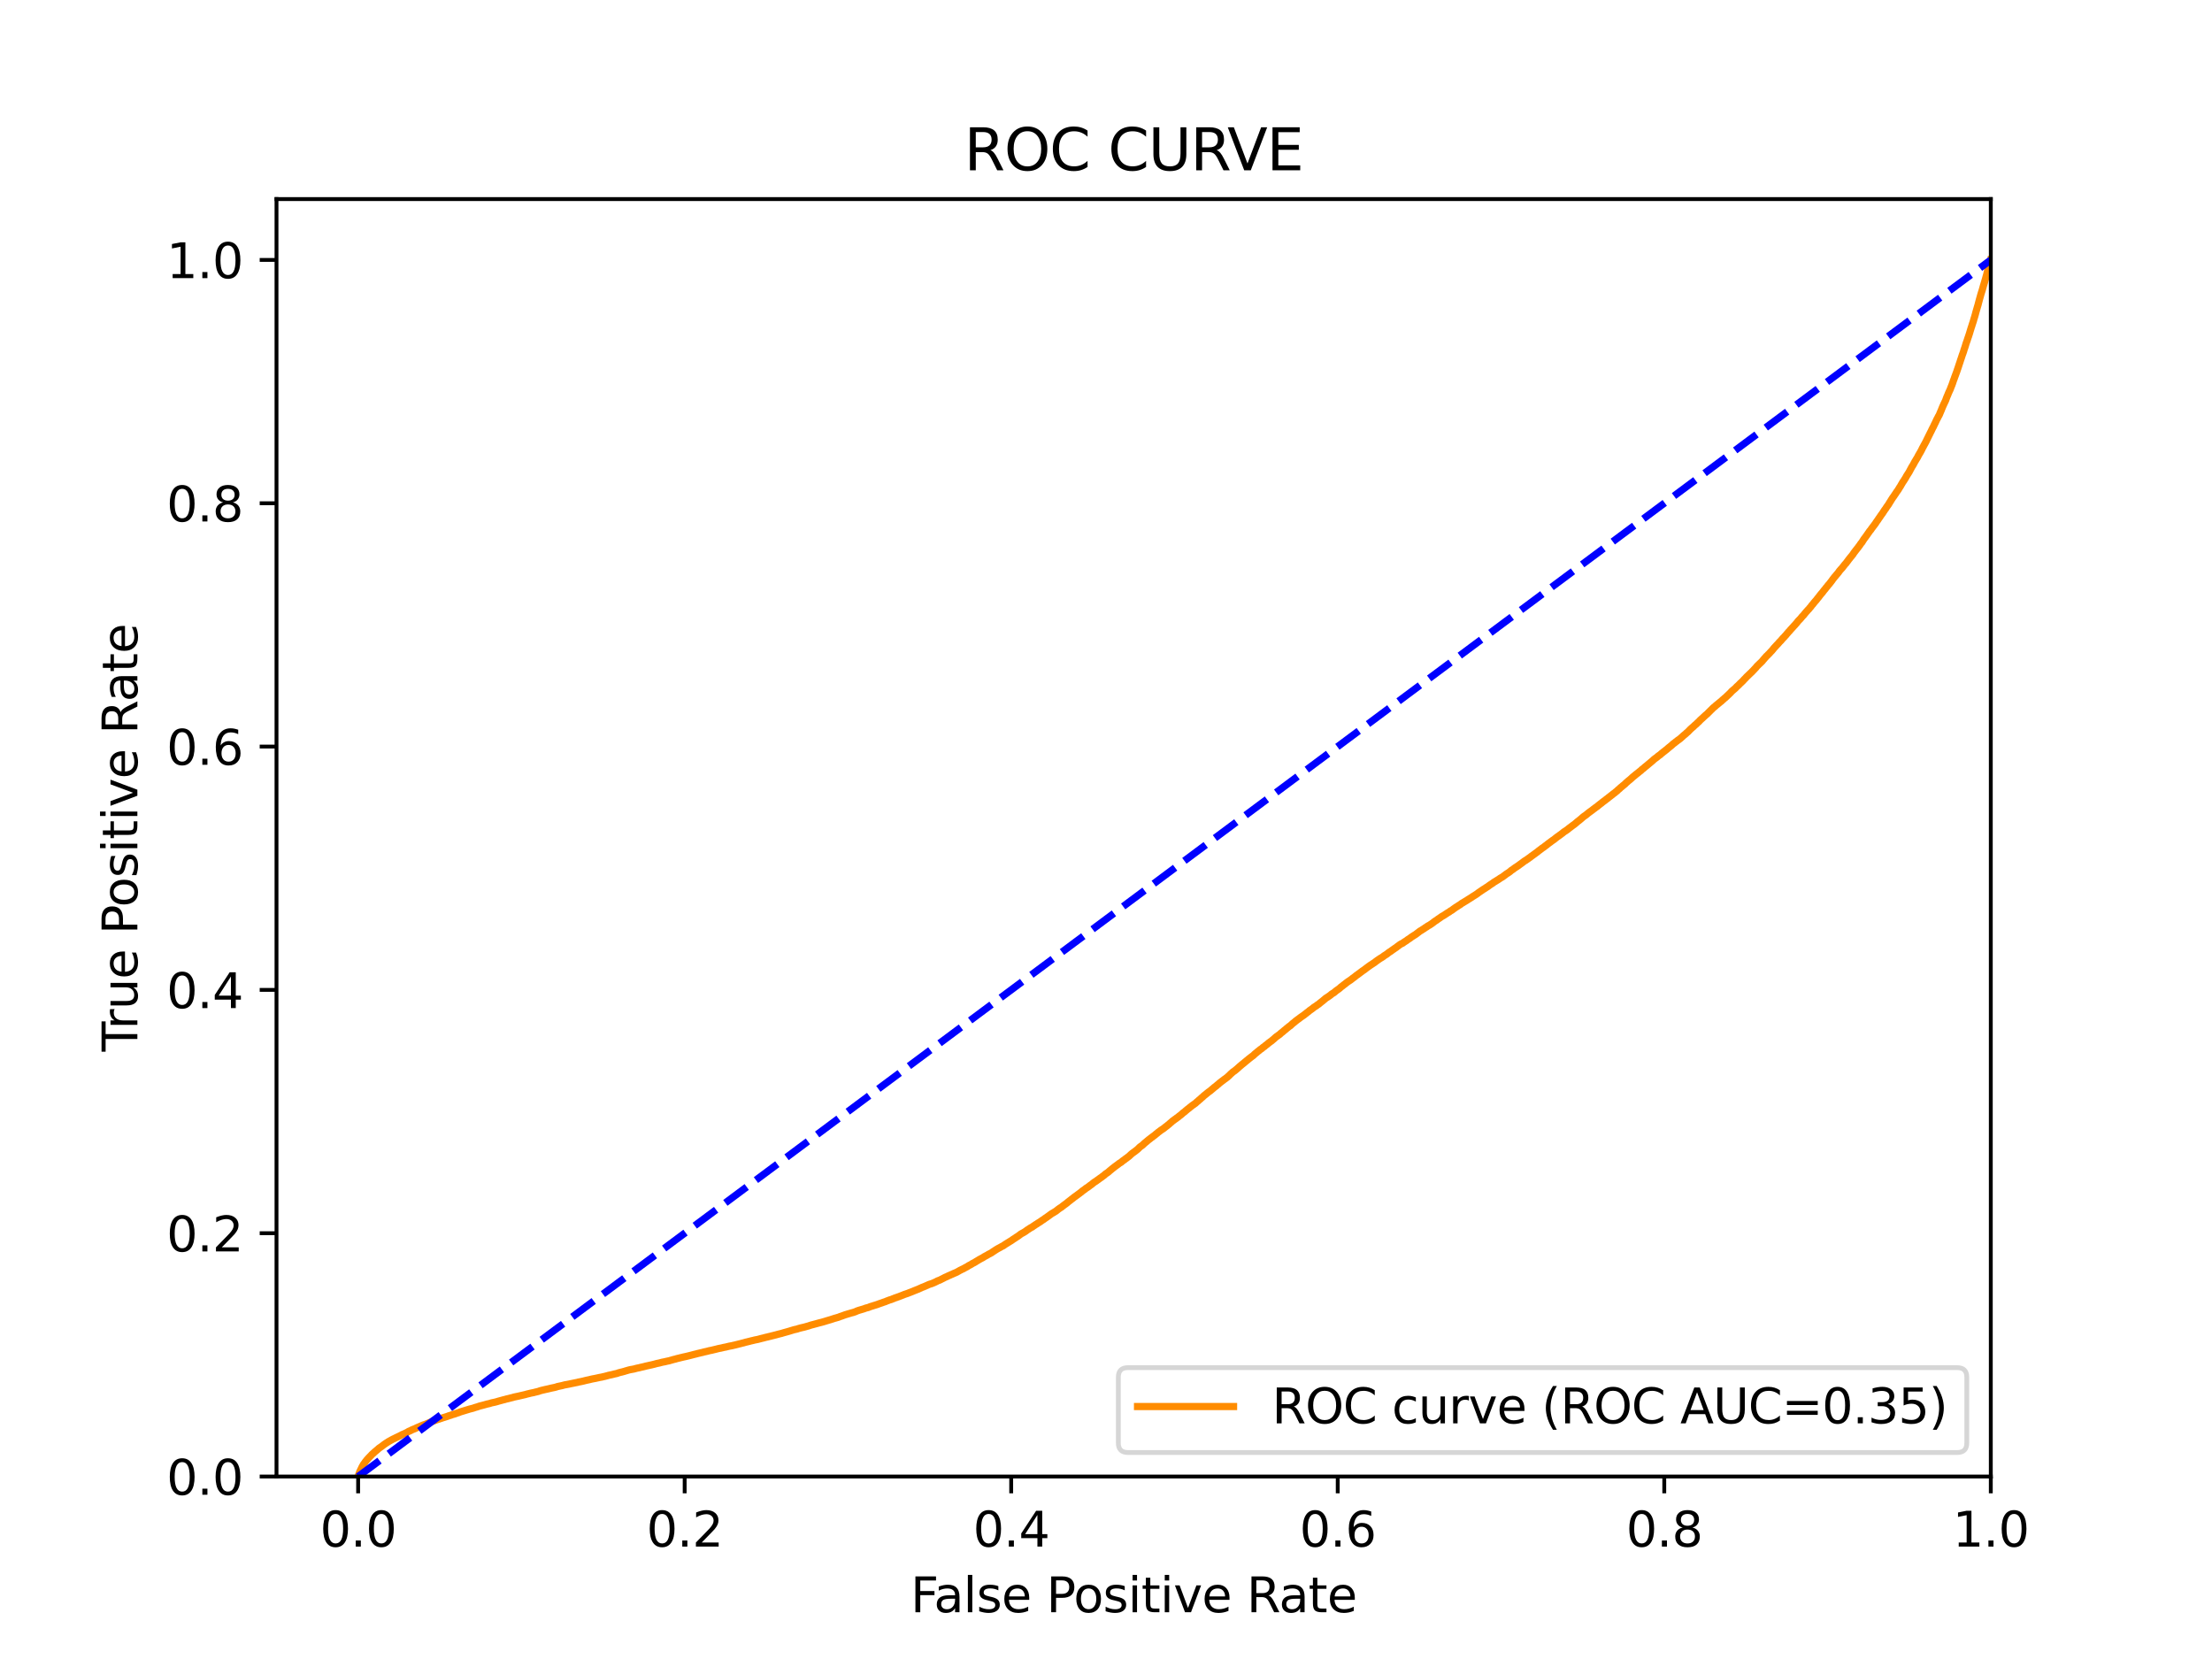 <?xml version="1.0" encoding="utf-8" standalone="no"?>
<!DOCTYPE svg PUBLIC "-//W3C//DTD SVG 1.1//EN"
  "http://www.w3.org/Graphics/SVG/1.1/DTD/svg11.dtd">
<svg xmlns:xlink="http://www.w3.org/1999/xlink" width="460.8pt" height="345.6pt" viewBox="0 0 460.8 345.6" xmlns="http://www.w3.org/2000/svg" version="1.1">
 <defs>
  <style type="text/css">*{stroke-linejoin: round; stroke-linecap: butt}</style>
 </defs>
 <g id="figure_1">
  <g id="patch_1">
   <path d="M 0 345.6 
L 460.8 345.6 
L 460.8 0 
L 0 0 
z
" style="fill: #ffffff"/>
  </g>
  <g id="axes_1">
   <g id="patch_2">
    <path d="M 57.6 307.584 
L 414.72 307.584 
L 414.72 41.472 
L 57.6 41.472 
z
" style="fill: #ffffff"/>
   </g>
   <g id="matplotlib.axis_1">
    <g id="xtick_1">
     <g id="line2d_1">
      <defs>
       <path id="mdedfcdb541" d="M 0 0 
L 0 3.5 
" style="stroke: #000000; stroke-width: 0.8"/>
      </defs>
      <g>
       <use xlink:href="#mdedfcdb541" x="74.606" y="307.584" style="stroke: #000000; stroke-width: 0.8"/>
      </g>
     </g>
     <g id="text_1">
      <!-- 0.0 -->
      <g transform="translate(66.654 322.182)scale(0.1 -0.1)">
       <defs>
        <path id="DejaVuSans-30" d="M 2034 4250 
Q 1547 4250 1301 3770 
Q 1056 3291 1056 2328 
Q 1056 1369 1301 889 
Q 1547 409 2034 409 
Q 2525 409 2770 889 
Q 3016 1369 3016 2328 
Q 3016 3291 2770 3770 
Q 2525 4250 2034 4250 
z
M 2034 4750 
Q 2819 4750 3233 4129 
Q 3647 3509 3647 2328 
Q 3647 1150 3233 529 
Q 2819 -91 2034 -91 
Q 1250 -91 836 529 
Q 422 1150 422 2328 
Q 422 3509 836 4129 
Q 1250 4750 2034 4750 
z
" transform="scale(0.016)"/>
        <path id="DejaVuSans-2e" d="M 684 794 
L 1344 794 
L 1344 0 
L 684 0 
L 684 794 
z
" transform="scale(0.016)"/>
       </defs>
       <use xlink:href="#DejaVuSans-30"/>
       <use xlink:href="#DejaVuSans-2e" x="63.623"/>
       <use xlink:href="#DejaVuSans-30" x="95.41"/>
      </g>
     </g>
    </g>
    <g id="xtick_2">
     <g id="line2d_2">
      <g>
       <use xlink:href="#mdedfcdb541" x="142.629" y="307.584" style="stroke: #000000; stroke-width: 0.8"/>
      </g>
     </g>
     <g id="text_2">
      <!-- 0.2 -->
      <g transform="translate(134.677 322.182)scale(0.1 -0.1)">
       <defs>
        <path id="DejaVuSans-32" d="M 1228 531 
L 3431 531 
L 3431 0 
L 469 0 
L 469 531 
Q 828 903 1448 1529 
Q 2069 2156 2228 2338 
Q 2531 2678 2651 2914 
Q 2772 3150 2772 3378 
Q 2772 3750 2511 3984 
Q 2250 4219 1831 4219 
Q 1534 4219 1204 4116 
Q 875 4013 500 3803 
L 500 4441 
Q 881 4594 1212 4672 
Q 1544 4750 1819 4750 
Q 2544 4750 2975 4387 
Q 3406 4025 3406 3419 
Q 3406 3131 3298 2873 
Q 3191 2616 2906 2266 
Q 2828 2175 2409 1742 
Q 1991 1309 1228 531 
z
" transform="scale(0.016)"/>
       </defs>
       <use xlink:href="#DejaVuSans-30"/>
       <use xlink:href="#DejaVuSans-2e" x="63.623"/>
       <use xlink:href="#DejaVuSans-32" x="95.41"/>
      </g>
     </g>
    </g>
    <g id="xtick_3">
     <g id="line2d_3">
      <g>
       <use xlink:href="#mdedfcdb541" x="210.651" y="307.584" style="stroke: #000000; stroke-width: 0.8"/>
      </g>
     </g>
     <g id="text_3">
      <!-- 0.4 -->
      <g transform="translate(202.7 322.182)scale(0.1 -0.1)">
       <defs>
        <path id="DejaVuSans-34" d="M 2419 4116 
L 825 1625 
L 2419 1625 
L 2419 4116 
z
M 2253 4666 
L 3047 4666 
L 3047 1625 
L 3713 1625 
L 3713 1100 
L 3047 1100 
L 3047 0 
L 2419 0 
L 2419 1100 
L 313 1100 
L 313 1709 
L 2253 4666 
z
" transform="scale(0.016)"/>
       </defs>
       <use xlink:href="#DejaVuSans-30"/>
       <use xlink:href="#DejaVuSans-2e" x="63.623"/>
       <use xlink:href="#DejaVuSans-34" x="95.41"/>
      </g>
     </g>
    </g>
    <g id="xtick_4">
     <g id="line2d_4">
      <g>
       <use xlink:href="#mdedfcdb541" x="278.674" y="307.584" style="stroke: #000000; stroke-width: 0.8"/>
      </g>
     </g>
     <g id="text_4">
      <!-- 0.6 -->
      <g transform="translate(270.723 322.182)scale(0.1 -0.1)">
       <defs>
        <path id="DejaVuSans-36" d="M 2113 2584 
Q 1688 2584 1439 2293 
Q 1191 2003 1191 1497 
Q 1191 994 1439 701 
Q 1688 409 2113 409 
Q 2538 409 2786 701 
Q 3034 994 3034 1497 
Q 3034 2003 2786 2293 
Q 2538 2584 2113 2584 
z
M 3366 4563 
L 3366 3988 
Q 3128 4100 2886 4159 
Q 2644 4219 2406 4219 
Q 1781 4219 1451 3797 
Q 1122 3375 1075 2522 
Q 1259 2794 1537 2939 
Q 1816 3084 2150 3084 
Q 2853 3084 3261 2657 
Q 3669 2231 3669 1497 
Q 3669 778 3244 343 
Q 2819 -91 2113 -91 
Q 1303 -91 875 529 
Q 447 1150 447 2328 
Q 447 3434 972 4092 
Q 1497 4750 2381 4750 
Q 2619 4750 2861 4703 
Q 3103 4656 3366 4563 
z
" transform="scale(0.016)"/>
       </defs>
       <use xlink:href="#DejaVuSans-30"/>
       <use xlink:href="#DejaVuSans-2e" x="63.623"/>
       <use xlink:href="#DejaVuSans-36" x="95.41"/>
      </g>
     </g>
    </g>
    <g id="xtick_5">
     <g id="line2d_5">
      <g>
       <use xlink:href="#mdedfcdb541" x="346.697" y="307.584" style="stroke: #000000; stroke-width: 0.8"/>
      </g>
     </g>
     <g id="text_5">
      <!-- 0.8 -->
      <g transform="translate(338.746 322.182)scale(0.1 -0.1)">
       <defs>
        <path id="DejaVuSans-38" d="M 2034 2216 
Q 1584 2216 1326 1975 
Q 1069 1734 1069 1313 
Q 1069 891 1326 650 
Q 1584 409 2034 409 
Q 2484 409 2743 651 
Q 3003 894 3003 1313 
Q 3003 1734 2745 1975 
Q 2488 2216 2034 2216 
z
M 1403 2484 
Q 997 2584 770 2862 
Q 544 3141 544 3541 
Q 544 4100 942 4425 
Q 1341 4750 2034 4750 
Q 2731 4750 3128 4425 
Q 3525 4100 3525 3541 
Q 3525 3141 3298 2862 
Q 3072 2584 2669 2484 
Q 3125 2378 3379 2068 
Q 3634 1759 3634 1313 
Q 3634 634 3220 271 
Q 2806 -91 2034 -91 
Q 1263 -91 848 271 
Q 434 634 434 1313 
Q 434 1759 690 2068 
Q 947 2378 1403 2484 
z
M 1172 3481 
Q 1172 3119 1398 2916 
Q 1625 2713 2034 2713 
Q 2441 2713 2670 2916 
Q 2900 3119 2900 3481 
Q 2900 3844 2670 4047 
Q 2441 4250 2034 4250 
Q 1625 4250 1398 4047 
Q 1172 3844 1172 3481 
z
" transform="scale(0.016)"/>
       </defs>
       <use xlink:href="#DejaVuSans-30"/>
       <use xlink:href="#DejaVuSans-2e" x="63.623"/>
       <use xlink:href="#DejaVuSans-38" x="95.41"/>
      </g>
     </g>
    </g>
    <g id="xtick_6">
     <g id="line2d_6">
      <g>
       <use xlink:href="#mdedfcdb541" x="414.72" y="307.584" style="stroke: #000000; stroke-width: 0.8"/>
      </g>
     </g>
     <g id="text_6">
      <!-- 1.0 -->
      <g transform="translate(406.768 322.182)scale(0.1 -0.1)">
       <defs>
        <path id="DejaVuSans-31" d="M 794 531 
L 1825 531 
L 1825 4091 
L 703 3866 
L 703 4441 
L 1819 4666 
L 2450 4666 
L 2450 531 
L 3481 531 
L 3481 0 
L 794 0 
L 794 531 
z
" transform="scale(0.016)"/>
       </defs>
       <use xlink:href="#DejaVuSans-31"/>
       <use xlink:href="#DejaVuSans-2e" x="63.623"/>
       <use xlink:href="#DejaVuSans-30" x="95.41"/>
      </g>
     </g>
    </g>
    <g id="text_7">
     <!-- False Positive Rate -->
     <g transform="translate(189.694 335.861)scale(0.1 -0.1)">
      <defs>
       <path id="DejaVuSans-46" d="M 628 4666 
L 3309 4666 
L 3309 4134 
L 1259 4134 
L 1259 2759 
L 3109 2759 
L 3109 2228 
L 1259 2228 
L 1259 0 
L 628 0 
L 628 4666 
z
" transform="scale(0.016)"/>
       <path id="DejaVuSans-61" d="M 2194 1759 
Q 1497 1759 1228 1600 
Q 959 1441 959 1056 
Q 959 750 1161 570 
Q 1363 391 1709 391 
Q 2188 391 2477 730 
Q 2766 1069 2766 1631 
L 2766 1759 
L 2194 1759 
z
M 3341 1997 
L 3341 0 
L 2766 0 
L 2766 531 
Q 2569 213 2275 61 
Q 1981 -91 1556 -91 
Q 1019 -91 701 211 
Q 384 513 384 1019 
Q 384 1609 779 1909 
Q 1175 2209 1959 2209 
L 2766 2209 
L 2766 2266 
Q 2766 2663 2505 2880 
Q 2244 3097 1772 3097 
Q 1472 3097 1187 3025 
Q 903 2953 641 2809 
L 641 3341 
Q 956 3463 1253 3523 
Q 1550 3584 1831 3584 
Q 2591 3584 2966 3190 
Q 3341 2797 3341 1997 
z
" transform="scale(0.016)"/>
       <path id="DejaVuSans-6c" d="M 603 4863 
L 1178 4863 
L 1178 0 
L 603 0 
L 603 4863 
z
" transform="scale(0.016)"/>
       <path id="DejaVuSans-73" d="M 2834 3397 
L 2834 2853 
Q 2591 2978 2328 3040 
Q 2066 3103 1784 3103 
Q 1356 3103 1142 2972 
Q 928 2841 928 2578 
Q 928 2378 1081 2264 
Q 1234 2150 1697 2047 
L 1894 2003 
Q 2506 1872 2764 1633 
Q 3022 1394 3022 966 
Q 3022 478 2636 193 
Q 2250 -91 1575 -91 
Q 1294 -91 989 -36 
Q 684 19 347 128 
L 347 722 
Q 666 556 975 473 
Q 1284 391 1588 391 
Q 1994 391 2212 530 
Q 2431 669 2431 922 
Q 2431 1156 2273 1281 
Q 2116 1406 1581 1522 
L 1381 1569 
Q 847 1681 609 1914 
Q 372 2147 372 2553 
Q 372 3047 722 3315 
Q 1072 3584 1716 3584 
Q 2034 3584 2315 3537 
Q 2597 3491 2834 3397 
z
" transform="scale(0.016)"/>
       <path id="DejaVuSans-65" d="M 3597 1894 
L 3597 1613 
L 953 1613 
Q 991 1019 1311 708 
Q 1631 397 2203 397 
Q 2534 397 2845 478 
Q 3156 559 3463 722 
L 3463 178 
Q 3153 47 2828 -22 
Q 2503 -91 2169 -91 
Q 1331 -91 842 396 
Q 353 884 353 1716 
Q 353 2575 817 3079 
Q 1281 3584 2069 3584 
Q 2775 3584 3186 3129 
Q 3597 2675 3597 1894 
z
M 3022 2063 
Q 3016 2534 2758 2815 
Q 2500 3097 2075 3097 
Q 1594 3097 1305 2825 
Q 1016 2553 972 2059 
L 3022 2063 
z
" transform="scale(0.016)"/>
       <path id="DejaVuSans-20" transform="scale(0.016)"/>
       <path id="DejaVuSans-50" d="M 1259 4147 
L 1259 2394 
L 2053 2394 
Q 2494 2394 2734 2622 
Q 2975 2850 2975 3272 
Q 2975 3691 2734 3919 
Q 2494 4147 2053 4147 
L 1259 4147 
z
M 628 4666 
L 2053 4666 
Q 2838 4666 3239 4311 
Q 3641 3956 3641 3272 
Q 3641 2581 3239 2228 
Q 2838 1875 2053 1875 
L 1259 1875 
L 1259 0 
L 628 0 
L 628 4666 
z
" transform="scale(0.016)"/>
       <path id="DejaVuSans-6f" d="M 1959 3097 
Q 1497 3097 1228 2736 
Q 959 2375 959 1747 
Q 959 1119 1226 758 
Q 1494 397 1959 397 
Q 2419 397 2687 759 
Q 2956 1122 2956 1747 
Q 2956 2369 2687 2733 
Q 2419 3097 1959 3097 
z
M 1959 3584 
Q 2709 3584 3137 3096 
Q 3566 2609 3566 1747 
Q 3566 888 3137 398 
Q 2709 -91 1959 -91 
Q 1206 -91 779 398 
Q 353 888 353 1747 
Q 353 2609 779 3096 
Q 1206 3584 1959 3584 
z
" transform="scale(0.016)"/>
       <path id="DejaVuSans-69" d="M 603 3500 
L 1178 3500 
L 1178 0 
L 603 0 
L 603 3500 
z
M 603 4863 
L 1178 4863 
L 1178 4134 
L 603 4134 
L 603 4863 
z
" transform="scale(0.016)"/>
       <path id="DejaVuSans-74" d="M 1172 4494 
L 1172 3500 
L 2356 3500 
L 2356 3053 
L 1172 3053 
L 1172 1153 
Q 1172 725 1289 603 
Q 1406 481 1766 481 
L 2356 481 
L 2356 0 
L 1766 0 
Q 1100 0 847 248 
Q 594 497 594 1153 
L 594 3053 
L 172 3053 
L 172 3500 
L 594 3500 
L 594 4494 
L 1172 4494 
z
" transform="scale(0.016)"/>
       <path id="DejaVuSans-76" d="M 191 3500 
L 800 3500 
L 1894 563 
L 2988 3500 
L 3597 3500 
L 2284 0 
L 1503 0 
L 191 3500 
z
" transform="scale(0.016)"/>
       <path id="DejaVuSans-52" d="M 2841 2188 
Q 3044 2119 3236 1894 
Q 3428 1669 3622 1275 
L 4263 0 
L 3584 0 
L 2988 1197 
Q 2756 1666 2539 1819 
Q 2322 1972 1947 1972 
L 1259 1972 
L 1259 0 
L 628 0 
L 628 4666 
L 2053 4666 
Q 2853 4666 3247 4331 
Q 3641 3997 3641 3322 
Q 3641 2881 3436 2590 
Q 3231 2300 2841 2188 
z
M 1259 4147 
L 1259 2491 
L 2053 2491 
Q 2509 2491 2742 2702 
Q 2975 2913 2975 3322 
Q 2975 3731 2742 3939 
Q 2509 4147 2053 4147 
L 1259 4147 
z
" transform="scale(0.016)"/>
      </defs>
      <use xlink:href="#DejaVuSans-46"/>
      <use xlink:href="#DejaVuSans-61" x="48.395"/>
      <use xlink:href="#DejaVuSans-6c" x="109.674"/>
      <use xlink:href="#DejaVuSans-73" x="137.457"/>
      <use xlink:href="#DejaVuSans-65" x="189.557"/>
      <use xlink:href="#DejaVuSans-20" x="251.08"/>
      <use xlink:href="#DejaVuSans-50" x="282.867"/>
      <use xlink:href="#DejaVuSans-6f" x="339.545"/>
      <use xlink:href="#DejaVuSans-73" x="400.727"/>
      <use xlink:href="#DejaVuSans-69" x="452.826"/>
      <use xlink:href="#DejaVuSans-74" x="480.609"/>
      <use xlink:href="#DejaVuSans-69" x="519.818"/>
      <use xlink:href="#DejaVuSans-76" x="547.602"/>
      <use xlink:href="#DejaVuSans-65" x="606.781"/>
      <use xlink:href="#DejaVuSans-20" x="668.305"/>
      <use xlink:href="#DejaVuSans-52" x="700.092"/>
      <use xlink:href="#DejaVuSans-61" x="767.324"/>
      <use xlink:href="#DejaVuSans-74" x="828.604"/>
      <use xlink:href="#DejaVuSans-65" x="867.812"/>
     </g>
    </g>
   </g>
   <g id="matplotlib.axis_2">
    <g id="ytick_1">
     <g id="line2d_7">
      <defs>
       <path id="mf025925a1e" d="M 0 0 
L -3.5 0 
" style="stroke: #000000; stroke-width: 0.8"/>
      </defs>
      <g>
       <use xlink:href="#mf025925a1e" x="57.6" y="307.584" style="stroke: #000000; stroke-width: 0.8"/>
      </g>
     </g>
     <g id="text_8">
      <!-- 0.0 -->
      <g transform="translate(34.697 311.383)scale(0.1 -0.1)">
       <use xlink:href="#DejaVuSans-30"/>
       <use xlink:href="#DejaVuSans-2e" x="63.623"/>
       <use xlink:href="#DejaVuSans-30" x="95.41"/>
      </g>
     </g>
    </g>
    <g id="ytick_2">
     <g id="line2d_8">
      <g>
       <use xlink:href="#mf025925a1e" x="57.6" y="256.896" style="stroke: #000000; stroke-width: 0.8"/>
      </g>
     </g>
     <g id="text_9">
      <!-- 0.2 -->
      <g transform="translate(34.697 260.695)scale(0.1 -0.1)">
       <use xlink:href="#DejaVuSans-30"/>
       <use xlink:href="#DejaVuSans-2e" x="63.623"/>
       <use xlink:href="#DejaVuSans-32" x="95.41"/>
      </g>
     </g>
    </g>
    <g id="ytick_3">
     <g id="line2d_9">
      <g>
       <use xlink:href="#mf025925a1e" x="57.6" y="206.208" style="stroke: #000000; stroke-width: 0.8"/>
      </g>
     </g>
     <g id="text_10">
      <!-- 0.4 -->
      <g transform="translate(34.697 210.007)scale(0.1 -0.1)">
       <use xlink:href="#DejaVuSans-30"/>
       <use xlink:href="#DejaVuSans-2e" x="63.623"/>
       <use xlink:href="#DejaVuSans-34" x="95.41"/>
      </g>
     </g>
    </g>
    <g id="ytick_4">
     <g id="line2d_10">
      <g>
       <use xlink:href="#mf025925a1e" x="57.6" y="155.52" style="stroke: #000000; stroke-width: 0.8"/>
      </g>
     </g>
     <g id="text_11">
      <!-- 0.6 -->
      <g transform="translate(34.697 159.319)scale(0.1 -0.1)">
       <use xlink:href="#DejaVuSans-30"/>
       <use xlink:href="#DejaVuSans-2e" x="63.623"/>
       <use xlink:href="#DejaVuSans-36" x="95.41"/>
      </g>
     </g>
    </g>
    <g id="ytick_5">
     <g id="line2d_11">
      <g>
       <use xlink:href="#mf025925a1e" x="57.6" y="104.832" style="stroke: #000000; stroke-width: 0.8"/>
      </g>
     </g>
     <g id="text_12">
      <!-- 0.8 -->
      <g transform="translate(34.697 108.631)scale(0.1 -0.1)">
       <use xlink:href="#DejaVuSans-30"/>
       <use xlink:href="#DejaVuSans-2e" x="63.623"/>
       <use xlink:href="#DejaVuSans-38" x="95.41"/>
      </g>
     </g>
    </g>
    <g id="ytick_6">
     <g id="line2d_12">
      <g>
       <use xlink:href="#mf025925a1e" x="57.6" y="54.144" style="stroke: #000000; stroke-width: 0.8"/>
      </g>
     </g>
     <g id="text_13">
      <!-- 1.0 -->
      <g transform="translate(34.697 57.943)scale(0.1 -0.1)">
       <use xlink:href="#DejaVuSans-31"/>
       <use xlink:href="#DejaVuSans-2e" x="63.623"/>
       <use xlink:href="#DejaVuSans-30" x="95.41"/>
      </g>
     </g>
    </g>
    <g id="text_14">
     <!-- True Positive Rate -->
     <g transform="translate(28.617 219.058)rotate(-90)scale(0.1 -0.1)">
      <defs>
       <path id="DejaVuSans-54" d="M -19 4666 
L 3928 4666 
L 3928 4134 
L 2272 4134 
L 2272 0 
L 1638 0 
L 1638 4134 
L -19 4134 
L -19 4666 
z
" transform="scale(0.016)"/>
       <path id="DejaVuSans-72" d="M 2631 2963 
Q 2534 3019 2420 3045 
Q 2306 3072 2169 3072 
Q 1681 3072 1420 2755 
Q 1159 2438 1159 1844 
L 1159 0 
L 581 0 
L 581 3500 
L 1159 3500 
L 1159 2956 
Q 1341 3275 1631 3429 
Q 1922 3584 2338 3584 
Q 2397 3584 2469 3576 
Q 2541 3569 2628 3553 
L 2631 2963 
z
" transform="scale(0.016)"/>
       <path id="DejaVuSans-75" d="M 544 1381 
L 544 3500 
L 1119 3500 
L 1119 1403 
Q 1119 906 1312 657 
Q 1506 409 1894 409 
Q 2359 409 2629 706 
Q 2900 1003 2900 1516 
L 2900 3500 
L 3475 3500 
L 3475 0 
L 2900 0 
L 2900 538 
Q 2691 219 2414 64 
Q 2138 -91 1772 -91 
Q 1169 -91 856 284 
Q 544 659 544 1381 
z
M 1991 3584 
L 1991 3584 
z
" transform="scale(0.016)"/>
      </defs>
      <use xlink:href="#DejaVuSans-54"/>
      <use xlink:href="#DejaVuSans-72" x="46.334"/>
      <use xlink:href="#DejaVuSans-75" x="87.447"/>
      <use xlink:href="#DejaVuSans-65" x="150.826"/>
      <use xlink:href="#DejaVuSans-20" x="212.35"/>
      <use xlink:href="#DejaVuSans-50" x="244.137"/>
      <use xlink:href="#DejaVuSans-6f" x="300.814"/>
      <use xlink:href="#DejaVuSans-73" x="361.996"/>
      <use xlink:href="#DejaVuSans-69" x="414.096"/>
      <use xlink:href="#DejaVuSans-74" x="441.879"/>
      <use xlink:href="#DejaVuSans-69" x="481.088"/>
      <use xlink:href="#DejaVuSans-76" x="508.871"/>
      <use xlink:href="#DejaVuSans-65" x="568.051"/>
      <use xlink:href="#DejaVuSans-20" x="629.574"/>
      <use xlink:href="#DejaVuSans-52" x="661.361"/>
      <use xlink:href="#DejaVuSans-61" x="728.594"/>
      <use xlink:href="#DejaVuSans-74" x="789.873"/>
      <use xlink:href="#DejaVuSans-65" x="829.082"/>
     </g>
    </g>
   </g>
   <g id="line2d_13">
    <path d="M 74.606 307.584 
L 74.641 307.474 
L 74.751 307.12 
L 74.752 307.12 
L 74.796 307.011 
L 74.907 306.696 
L 74.907 306.696 
L 74.947 306.586 
L 75.058 306.338 
L 75.058 306.338 
L 75.114 306.228 
L 75.225 306.003 
L 75.225 306.003 
L 75.28 305.893 
L 75.39 305.653 
L 75.391 305.653 
L 75.446 305.543 
L 75.557 305.349 
L 75.557 305.349 
L 75.627 305.238 
L 75.743 305.009 
L 75.842 304.9 
L 75.952 304.748 
L 75.953 304.748 
L 76.026 304.639 
L 76.136 304.475 
L 76.137 304.475 
L 76.229 304.366 
L 76.34 304.227 
L 76.34 304.227 
L 76.427 304.117 
L 76.538 303.987 
L 76.538 303.987 
L 76.66 303.877 
L 76.768 303.726 
L 76.771 303.726 
L 76.886 303.616 
L 76.995 303.498 
L 76.997 303.498 
L 77.102 303.389 
L 77.212 303.279 
L 77.213 303.279 
L 77.323 303.169 
L 77.434 303.026 
L 77.559 302.917 
L 77.669 302.815 
L 77.67 302.815 
L 77.816 302.706 
L 77.923 302.581 
L 77.927 302.581 
L 78.05 302.474 
L 78.158 302.372 
L 78.161 302.372 
L 78.306 302.263 
L 78.415 302.157 
L 78.417 302.157 
L 78.559 302.047 
L 78.667 301.948 
L 78.67 301.948 
L 78.795 301.838 
L 78.903 301.731 
L 78.907 301.731 
L 79.049 301.621 
L 79.161 301.555 
L 79.308 301.445 
L 79.418 301.375 
L 79.419 301.375 
L 79.567 301.265 
L 79.677 301.178 
L 79.678 301.178 
L 79.83 301.068 
L 79.83 301.067 
L 79.943 300.969 
L 80.119 300.859 
L 80.227 300.76 
L 80.23 300.76 
L 80.424 300.65 
L 80.53 300.561 
L 80.535 300.561 
L 80.729 300.452 
L 80.839 300.367 
L 80.84 300.367 
L 81.029 300.257 
L 81.137 300.195 
L 81.14 300.195 
L 81.345 300.085 
L 81.447 300.021 
L 81.456 300.021 
L 81.654 299.91 
L 81.767 299.849 
L 81.99 299.74 
L 82.101 299.688 
L 82.333 299.577 
L 82.445 299.514 
L 82.445 299.514 
L 82.688 299.403 
L 82.796 299.342 
L 82.8 299.342 
L 83.059 299.233 
L 83.171 299.168 
L 83.384 299.059 
L 83.494 299.011 
L 83.495 299.011 
L 83.687 298.901 
L 83.785 298.841 
L 83.798 298.841 
L 84.064 298.732 
L 84.175 298.684 
L 84.175 298.684 
L 84.415 298.574 
L 84.528 298.518 
L 84.766 298.408 
L 84.878 298.343 
L 85.049 298.233 
L 85.152 298.167 
L 85.16 298.167 
L 85.438 298.057 
L 85.543 298.013 
L 85.549 298.013 
L 85.723 297.904 
L 85.723 297.903 
L 85.836 297.856 
L 86.097 297.746 
L 86.203 297.705 
L 86.208 297.705 
L 86.478 297.595 
L 86.589 297.539 
L 86.589 297.539 
L 86.807 297.43 
L 86.92 297.38 
L 87.189 297.269 
L 87.292 297.225 
L 87.3 297.225 
L 87.546 297.115 
L 87.657 297.074 
L 87.657 297.074 
L 87.87 296.964 
L 87.981 296.933 
L 88.235 296.823 
L 88.345 296.794 
L 88.347 296.794 
L 88.672 296.685 
L 88.785 296.635 
L 89.057 296.525 
L 89.162 296.482 
L 89.168 296.482 
L 89.397 296.372 
L 89.504 296.335 
L 89.508 296.335 
L 89.781 296.225 
L 89.894 296.155 
L 90.223 296.045 
L 90.335 296.014 
L 90.617 295.904 
L 90.729 295.863 
L 91.036 295.753 
L 91.143 295.718 
L 91.147 295.718 
L 91.51 295.608 
L 91.623 295.563 
L 91.971 295.453 
L 92.08 295.408 
L 92.082 295.408 
L 92.409 295.298 
L 92.409 295.297 
L 92.522 295.269 
L 92.869 295.159 
L 92.981 295.124 
L 93.313 295.014 
L 93.425 294.958 
L 93.804 294.848 
L 93.912 294.818 
L 93.915 294.818 
L 94.177 294.708 
L 94.289 294.669 
L 94.718 294.559 
L 94.831 294.513 
L 95.137 294.404 
L 95.248 294.364 
L 95.592 294.255 
L 95.696 294.205 
L 95.704 294.205 
L 95.989 294.095 
L 95.989 294.094 
L 96.101 294.064 
L 96.475 293.955 
L 96.577 293.917 
L 96.586 293.917 
L 96.941 293.808 
L 97.051 293.775 
L 97.052 293.775 
L 97.408 293.665 
L 97.52 293.634 
L 97.866 293.524 
L 97.978 293.499 
L 98.419 293.389 
L 98.525 293.363 
L 98.53 293.363 
L 98.838 293.252 
L 98.957 293.21 
L 99.342 293.1 
L 99.432 293.071 
L 99.453 293.071 
L 99.75 292.961 
L 99.862 292.922 
L 100.291 292.812 
L 100.404 292.785 
L 100.821 292.676 
L 100.896 292.644 
L 100.932 292.644 
L 101.321 292.535 
L 101.432 292.5 
L 101.944 292.39 
L 102.055 292.355 
L 102.393 292.245 
L 102.502 292.222 
L 102.505 292.222 
L 103.033 292.112 
L 103.146 292.086 
L 103.574 291.975 
L 103.69 291.93 
L 104.091 291.82 
L 104.201 291.788 
L 104.203 291.788 
L 104.628 291.678 
L 104.74 291.639 
L 105.216 291.529 
L 105.32 291.481 
L 105.327 291.481 
L 105.804 291.372 
L 105.915 291.347 
L 106.334 291.237 
L 106.446 291.21 
L 106.894 291.1 
L 107.006 291.053 
L 107.513 290.943 
L 107.625 290.922 
L 108.134 290.813 
L 108.239 290.784 
L 108.244 290.784 
L 108.724 290.674 
L 108.837 290.649 
L 109.306 290.538 
L 109.418 290.517 
L 109.781 290.407 
L 109.781 290.406 
L 109.895 290.382 
L 110.355 290.273 
L 110.465 290.239 
L 110.466 290.239 
L 111 290.13 
L 111.111 290.115 
L 111.512 290.006 
L 111.606 289.985 
L 111.623 289.985 
L 112.061 289.875 
L 112.173 289.848 
L 112.465 289.739 
L 112.578 289.703 
L 113.009 289.594 
L 113.111 289.569 
L 113.12 289.569 
L 113.587 289.459 
L 113.698 289.436 
L 114.21 289.326 
L 114.315 289.298 
L 114.321 289.298 
L 114.774 289.188 
L 114.88 289.163 
L 114.885 289.163 
L 115.428 289.052 
L 115.542 289.027 
L 115.948 288.919 
L 115.948 288.917 
L 116.06 288.865 
L 116.55 288.755 
L 116.663 288.735 
L 117.173 288.624 
L 117.285 288.59 
L 117.7 288.48 
L 117.79 288.47 
L 117.811 288.47 
L 118.387 288.359 
L 118.499 288.341 
L 118.995 288.231 
L 119.107 288.211 
L 119.649 288.101 
L 119.762 288.074 
L 120.333 287.965 
L 120.445 287.921 
L 121.026 287.811 
L 121.139 287.787 
L 121.631 287.677 
L 121.744 287.642 
L 122.201 287.532 
L 122.312 287.509 
L 122.825 287.4 
L 122.93 287.367 
L 122.936 287.367 
L 123.407 287.257 
L 123.518 287.238 
L 124.108 287.128 
L 124.22 287.1 
L 124.73 286.99 
L 124.843 286.961 
L 125.46 286.85 
L 125.572 286.814 
L 126.069 286.704 
L 126.172 286.671 
L 126.18 286.671 
L 126.605 286.561 
L 126.716 286.52 
L 126.716 286.52 
L 127.24 286.41 
L 127.351 286.388 
L 127.819 286.278 
L 127.933 286.239 
L 128.457 286.128 
L 128.571 286.098 
L 128.857 285.987 
L 128.965 285.957 
L 128.968 285.957 
L 129.391 285.846 
L 129.504 285.827 
L 129.906 285.717 
L 130.005 285.694 
L 130.017 285.694 
L 130.338 285.585 
L 130.43 285.56 
L 130.449 285.56 
L 130.812 285.449 
L 130.919 285.415 
L 130.923 285.415 
L 131.379 285.305 
L 131.49 285.293 
L 132.082 285.183 
L 132.196 285.15 
L 132.6 285.04 
L 132.712 285.015 
L 133.251 284.906 
L 133.363 284.868 
L 133.853 284.759 
L 133.965 284.736 
L 134.405 284.626 
L 134.516 284.591 
L 135.032 284.48 
L 135.143 284.452 
L 135.661 284.342 
L 135.774 284.314 
L 136.236 284.204 
L 136.35 284.173 
L 136.746 284.063 
L 136.858 284.036 
L 137.389 283.927 
L 137.502 283.896 
L 137.917 283.786 
L 138.029 283.761 
L 138.613 283.651 
L 138.727 283.612 
L 139.249 283.502 
L 139.36 283.486 
L 139.714 283.376 
L 139.826 283.351 
L 140.196 283.242 
L 140.31 283.208 
L 140.784 283.098 
L 140.898 283.051 
L 141.338 282.941 
L 141.338 282.94 
L 141.451 282.919 
L 141.873 282.809 
L 141.984 282.788 
L 142.416 282.679 
L 142.529 282.658 
L 143.034 282.548 
L 143.146 282.519 
L 143.599 282.41 
L 143.712 282.381 
L 144.145 282.271 
L 144.257 282.24 
L 144.677 282.13 
L 144.788 282.107 
L 145.221 281.998 
L 145.333 281.962 
L 145.813 281.853 
L 145.926 281.822 
L 146.428 281.712 
L 146.54 281.669 
L 147.035 281.559 
L 147.147 281.536 
L 147.591 281.426 
L 147.703 281.387 
L 148.279 281.277 
L 148.393 281.246 
L 148.836 281.137 
L 148.947 281.114 
L 149.394 281.004 
L 149.506 280.967 
L 150.035 280.857 
L 150.146 280.843 
L 150.611 280.733 
L 150.723 280.7 
L 151.317 280.589 
L 151.44 280.551 
L 151.898 280.441 
L 152.011 280.42 
L 152.589 280.311 
L 152.701 280.278 
L 153.199 280.167 
L 153.315 280.135 
L 153.754 280.025 
L 153.866 279.994 
L 154.33 279.884 
L 154.437 279.845 
L 154.441 279.845 
L 154.924 279.734 
L 155.042 279.694 
L 155.43 279.584 
L 155.543 279.566 
L 155.968 279.456 
L 156.081 279.435 
L 156.473 279.326 
L 156.586 279.305 
L 157.056 279.195 
L 157.168 279.16 
L 157.733 279.05 
L 157.846 279.028 
L 158.259 278.918 
L 158.374 278.885 
L 158.82 278.774 
L 158.935 278.75 
L 159.353 278.64 
L 159.464 278.605 
L 159.977 278.495 
L 160.098 278.454 
L 160.581 278.345 
L 160.696 278.307 
L 161.157 278.198 
L 161.271 278.162 
L 161.73 278.053 
L 161.845 278.013 
L 162.269 277.904 
L 162.382 277.873 
L 162.845 277.763 
L 162.959 277.722 
L 163.336 277.611 
L 163.452 277.579 
L 163.862 277.468 
L 163.98 277.434 
L 164.362 277.324 
L 164.478 277.289 
L 164.832 277.179 
L 164.944 277.146 
L 165.307 277.036 
L 165.42 277.001 
L 165.927 276.892 
L 166.042 276.863 
L 166.36 276.753 
L 166.47 276.724 
L 166.471 276.724 
L 166.871 276.614 
L 166.984 276.591 
L 167.448 276.482 
L 167.562 276.457 
L 167.955 276.347 
L 168.068 276.312 
L 168.479 276.202 
L 168.593 276.155 
L 168.935 276.045 
L 169.047 276.012 
L 169.49 275.902 
L 169.605 275.865 
L 170.029 275.755 
L 170.144 275.722 
L 170.533 275.612 
L 170.646 275.583 
L 171.091 275.474 
L 171.204 275.441 
L 171.608 275.331 
L 171.725 275.292 
L 172.097 275.182 
L 172.209 275.143 
L 172.595 275.032 
L 172.707 274.996 
L 173.085 274.886 
L 173.198 274.849 
L 173.527 274.739 
L 173.641 274.702 
L 173.983 274.592 
L 174.095 274.573 
L 174.436 274.466 
L 174.436 274.465 
L 174.548 274.443 
L 174.853 274.333 
L 174.968 274.275 
L 175.313 274.166 
L 175.432 274.126 
L 175.713 274.017 
L 175.826 273.984 
L 176.103 273.874 
L 176.217 273.849 
L 176.563 273.739 
L 176.675 273.708 
L 177.048 273.599 
L 177.162 273.565 
L 177.537 273.456 
L 177.649 273.439 
L 177.969 273.329 
L 178.084 273.292 
L 178.364 273.183 
L 178.48 273.112 
L 178.811 273.002 
L 178.925 272.959 
L 179.301 272.848 
L 179.415 272.814 
L 179.796 272.703 
L 179.912 272.669 
L 180.212 272.56 
L 180.327 272.51 
L 180.76 272.4 
L 180.875 272.373 
L 181.144 272.264 
L 181.259 272.21 
L 181.618 272.1 
L 181.73 272.069 
L 182.064 271.959 
L 182.177 271.926 
L 182.543 271.816 
L 182.659 271.777 
L 182.972 271.667 
L 183.087 271.616 
L 183.416 271.506 
L 183.532 271.465 
L 183.859 271.355 
L 183.974 271.305 
L 184.31 271.196 
L 184.422 271.162 
L 184.673 271.053 
L 184.791 271.001 
L 185.106 270.891 
L 185.221 270.833 
L 185.598 270.724 
L 185.711 270.691 
L 185.95 270.58 
L 186.061 270.55 
L 186.324 270.44 
L 186.438 270.388 
L 186.79 270.279 
L 186.903 270.227 
L 187.238 270.117 
L 187.362 270.068 
L 187.641 269.958 
L 187.758 269.916 
L 188.035 269.807 
L 188.151 269.761 
L 188.408 269.652 
L 188.525 269.614 
L 188.854 269.505 
L 188.96 269.471 
L 188.965 269.471 
L 189.253 269.362 
L 189.369 269.308 
L 189.686 269.198 
L 189.799 269.146 
L 190.088 269.037 
L 190.201 268.991 
L 190.45 268.882 
L 190.565 268.836 
L 190.859 268.726 
L 190.971 268.67 
L 191.287 268.561 
L 191.399 268.505 
L 191.616 268.395 
L 191.732 268.36 
L 191.953 268.249 
L 192.072 268.19 
L 192.384 268.081 
L 192.497 268.027 
L 192.781 267.917 
L 192.897 267.853 
L 193.179 267.743 
L 193.295 267.679 
L 193.55 267.569 
L 193.664 267.53 
L 194.021 267.42 
L 194.134 267.383 
L 194.394 267.273 
L 194.508 267.23 
L 194.751 267.12 
L 194.868 267.06 
L 195.112 266.95 
L 195.233 266.866 
L 195.508 266.756 
L 195.623 266.725 
L 195.868 266.614 
L 195.981 266.559 
L 196.181 266.45 
L 196.297 266.396 
L 196.519 266.286 
L 196.637 266.222 
L 196.842 266.112 
L 196.96 266.06 
L 197.228 265.951 
L 197.342 265.895 
L 197.55 265.785 
L 197.664 265.738 
L 197.936 265.628 
L 198.056 265.562 
L 198.324 265.452 
L 198.447 265.404 
L 198.648 265.295 
L 198.763 265.259 
L 199.01 265.149 
L 199.136 265.1 
L 199.364 264.99 
L 199.484 264.916 
L 199.688 264.806 
L 199.805 264.74 
L 199.986 264.63 
L 200.1 264.581 
L 200.318 264.471 
L 200.432 264.407 
L 200.699 264.297 
L 200.817 264.225 
L 201.005 264.115 
L 201.129 264.053 
L 201.319 263.945 
L 201.434 263.9 
L 201.602 263.79 
L 201.72 263.706 
L 201.854 263.622 
L 202.087 263.513 
L 202.207 263.442 
L 202.407 263.333 
L 202.524 263.239 
L 202.746 263.13 
L 202.862 263.076 
L 203.056 262.966 
L 203.171 262.904 
L 203.319 262.794 
L 203.444 262.726 
L 203.628 262.616 
L 203.747 262.546 
L 203.921 262.435 
L 204.038 262.364 
L 204.252 262.254 
L 204.375 262.182 
L 204.595 262.071 
L 204.707 262.012 
L 204.885 261.902 
L 205.012 261.803 
L 205.234 261.693 
L 205.348 261.623 
L 205.577 261.513 
L 205.694 261.443 
L 205.861 261.333 
L 205.986 261.259 
L 206.226 261.149 
L 206.352 261.074 
L 206.558 260.965 
L 206.681 260.882 
L 206.818 260.772 
L 206.934 260.702 
L 207.114 260.592 
L 207.237 260.503 
L 207.409 260.393 
L 207.526 260.319 
L 207.702 260.209 
L 207.824 260.141 
L 208.011 260.031 
L 208.124 259.982 
L 208.319 259.872 
L 208.44 259.806 
L 208.632 259.696 
L 208.752 259.626 
L 209.001 259.516 
L 209.118 259.427 
L 209.278 259.317 
L 209.402 259.222 
L 209.591 259.112 
L 209.708 259.036 
L 209.88 258.928 
L 209.991 258.86 
L 210.173 258.75 
L 210.292 258.676 
L 210.46 258.566 
L 210.579 258.502 
L 210.746 258.392 
L 210.87 258.309 
L 211.005 258.2 
L 211.132 258.121 
L 211.312 258.011 
L 211.437 257.924 
L 211.616 257.815 
L 211.746 257.707 
L 211.951 257.597 
L 212.084 257.5 
L 212.246 257.39 
L 212.358 257.297 
L 212.512 257.187 
L 212.638 257.082 
L 212.825 256.972 
L 212.947 256.908 
L 213.153 256.798 
L 213.271 256.732 
L 213.451 256.622 
L 213.567 256.546 
L 213.732 256.436 
L 213.856 256.337 
L 213.994 256.226 
L 214.133 256.148 
L 214.305 256.039 
L 214.427 255.952 
L 214.603 255.842 
L 214.716 255.763 
L 214.939 255.654 
L 215.051 255.602 
L 215.177 255.492 
L 215.296 255.407 
L 215.478 255.298 
L 215.607 255.2 
L 215.773 255.091 
L 215.895 255.02 
L 216.075 254.911 
L 216.215 254.799 
L 216.413 254.689 
L 216.531 254.613 
L 216.7 254.503 
L 216.821 254.424 
L 216.969 254.315 
L 217.099 254.217 
L 217.28 254.108 
L 217.402 254.031 
L 217.556 253.921 
L 217.694 253.81 
L 217.86 253.7 
L 217.998 253.615 
L 218.152 253.505 
L 218.28 253.406 
L 218.446 253.296 
L 218.566 253.205 
L 218.704 253.096 
L 218.838 253.007 
L 218.98 252.897 
L 219.102 252.816 
L 219.293 252.706 
L 219.411 252.642 
L 219.587 252.534 
L 219.699 252.458 
L 219.886 252.348 
L 220.001 252.28 
L 220.129 252.17 
L 220.247 252.079 
L 220.378 251.97 
L 220.516 251.864 
L 220.684 251.754 
L 220.806 251.651 
L 221.019 251.541 
L 221.141 251.452 
L 221.272 251.342 
L 221.391 251.247 
L 221.534 251.138 
L 221.673 251.034 
L 221.818 250.924 
L 221.94 250.844 
L 222.087 250.734 
L 222.212 250.635 
L 222.353 250.525 
L 222.468 250.417 
L 222.61 250.308 
L 222.723 250.221 
L 222.86 250.111 
L 222.995 250.012 
L 223.136 249.902 
L 223.258 249.794 
L 223.423 249.685 
L 223.549 249.583 
L 223.68 249.473 
L 223.807 249.366 
L 223.983 249.256 
L 224.102 249.161 
L 224.261 249.051 
L 224.388 248.958 
L 224.533 248.85 
L 224.65 248.759 
L 224.809 248.65 
L 224.952 248.536 
L 225.096 248.426 
L 225.22 248.341 
L 225.349 248.232 
L 225.476 248.103 
L 225.647 247.994 
L 225.761 247.916 
L 225.89 247.822 
L 226.039 247.712 
L 226.157 247.619 
L 226.286 247.509 
L 226.408 247.441 
L 226.589 247.331 
L 226.71 247.238 
L 226.859 247.128 
L 226.991 247.027 
L 227.116 246.917 
L 227.233 246.849 
L 227.396 246.739 
L 227.518 246.628 
L 227.654 246.518 
L 227.768 246.429 
L 227.909 246.319 
L 228.025 246.234 
L 228.208 246.125 
L 228.325 246.052 
L 228.472 245.942 
L 228.577 245.86 
L 228.584 245.86 
L 228.739 245.75 
L 228.852 245.673 
L 228.972 245.582 
L 229.115 245.473 
L 229.235 245.388 
L 229.417 245.278 
L 229.535 245.181 
L 229.67 245.071 
L 229.784 244.99 
L 229.937 244.881 
L 230.064 244.785 
L 230.163 244.676 
L 230.292 244.574 
L 230.437 244.465 
L 230.555 244.39 
L 230.724 244.28 
L 230.848 244.181 
L 230.973 244.088 
L 231.079 243.978 
L 231.195 243.881 
L 231.33 243.771 
L 231.453 243.674 
L 231.573 243.564 
L 231.707 243.461 
L 231.84 243.351 
L 231.975 243.252 
L 232.114 243.142 
L 232.244 243.034 
L 232.402 242.925 
L 232.521 242.829 
L 232.682 242.72 
L 232.79 242.641 
L 232.793 242.641 
L 232.939 242.531 
L 233.065 242.426 
L 233.21 242.316 
L 233.328 242.252 
L 233.511 242.142 
L 233.629 242.055 
L 233.754 241.946 
L 233.879 241.834 
L 234.039 241.723 
L 234.18 241.637 
L 234.313 241.528 
L 234.423 241.428 
L 234.424 241.428 
L 234.608 241.319 
L 234.732 241.207 
L 234.897 241.097 
L 235.024 240.994 
L 235.173 240.884 
L 235.295 240.774 
L 235.415 240.665 
L 235.554 240.526 
L 235.684 240.415 
L 235.856 240.267 
L 236.012 240.157 
L 236.132 240.066 
L 236.284 239.957 
L 236.406 239.872 
L 236.539 239.762 
L 236.664 239.669 
L 236.811 239.559 
L 236.925 239.46 
L 237.065 239.338 
L 237.179 239.228 
L 237.305 239.098 
L 237.411 238.988 
L 237.529 238.895 
L 237.678 238.785 
L 237.823 238.69 
L 237.969 238.58 
L 238.097 238.469 
L 238.213 238.359 
L 238.343 238.228 
L 238.475 238.119 
L 238.602 238.003 
L 238.743 237.893 
L 238.867 237.806 
L 238.966 237.696 
L 239.083 237.607 
L 239.216 237.498 
L 239.333 237.394 
L 239.494 237.285 
L 239.623 237.183 
L 239.749 237.073 
L 239.874 236.98 
L 240.05 236.871 
L 240.171 236.757 
L 240.328 236.647 
L 240.465 236.542 
L 240.611 236.432 
L 240.73 236.324 
L 240.853 236.215 
L 240.971 236.138 
L 241.1 236.028 
L 241.219 235.919 
L 241.343 235.821 
L 241.507 235.712 
L 241.626 235.612 
L 241.768 235.503 
L 241.892 235.416 
L 242.056 235.306 
L 242.174 235.233 
L 242.336 235.124 
L 242.45 235.043 
L 242.584 234.933 
L 242.71 234.83 
L 242.842 234.72 
L 242.968 234.635 
L 243.116 234.526 
L 243.253 234.401 
L 243.4 234.292 
L 243.523 234.192 
L 243.662 234.064 
L 243.782 233.954 
L 243.904 233.855 
L 244.042 233.739 
L 244.164 233.629 
L 244.283 233.514 
L 244.453 233.404 
L 244.569 233.325 
L 244.688 233.215 
L 244.812 233.137 
L 244.982 233.027 
L 245.124 232.897 
L 245.303 232.787 
L 245.437 232.688 
L 245.559 232.578 
L 245.674 232.481 
L 245.83 232.371 
L 245.952 232.276 
L 246.087 232.166 
L 246.204 232.065 
L 246.322 231.955 
L 246.445 231.841 
L 246.599 231.731 
L 246.713 231.649 
L 246.856 231.539 
L 246.981 231.411 
L 247.125 231.301 
L 247.245 231.195 
L 247.374 231.086 
L 247.49 230.995 
L 247.65 230.885 
L 247.783 230.773 
L 247.895 230.666 
L 248.01 230.587 
L 248.154 230.477 
L 248.279 230.367 
L 248.423 230.258 
L 248.554 230.169 
L 248.719 230.061 
L 248.837 229.964 
L 249.009 229.854 
L 249.129 229.74 
L 249.244 229.633 
L 249.361 229.525 
L 249.512 229.415 
L 249.631 229.304 
L 249.738 229.194 
L 249.859 229.111 
L 249.977 229.001 
L 250.109 228.896 
L 250.216 228.786 
L 250.351 228.662 
L 250.508 228.552 
L 250.635 228.42 
L 250.75 228.31 
L 250.864 228.213 
L 250.995 228.105 
L 251.116 228.02 
L 251.244 227.913 
L 251.359 227.807 
L 251.51 227.697 
L 251.645 227.582 
L 251.786 227.472 
L 251.903 227.391 
L 252.041 227.294 
L 252.187 227.184 
L 252.314 227.072 
L 252.442 226.963 
L 252.569 226.855 
L 252.703 226.745 
L 252.832 226.632 
L 252.954 226.522 
L 253.083 226.429 
L 253.225 226.319 
L 253.353 226.247 
L 253.45 226.137 
L 253.582 226.015 
L 253.743 225.905 
L 253.864 225.793 
L 253.975 225.684 
L 254.095 225.595 
L 254.222 225.485 
L 254.342 225.402 
L 254.471 225.292 
L 254.585 225.21 
L 254.731 225.1 
L 254.862 225.009 
L 254.983 224.899 
L 255.112 224.806 
L 255.285 224.696 
L 255.401 224.605 
L 255.54 224.496 
L 255.654 224.419 
L 255.765 224.309 
L 255.889 224.195 
L 256.023 224.087 
L 256.137 223.966 
L 256.249 223.856 
L 256.374 223.73 
L 256.496 223.62 
L 256.612 223.527 
L 256.721 223.417 
L 256.854 223.297 
L 257.026 223.187 
L 257.15 223.105 
L 257.283 222.995 
L 257.409 222.898 
L 257.539 222.788 
L 257.662 222.685 
L 257.793 222.575 
L 257.908 222.465 
L 258.035 222.355 
L 258.173 222.221 
L 258.307 222.111 
L 258.43 222.01 
L 258.566 221.896 
L 258.678 221.788 
L 258.793 221.706 
L 258.926 221.596 
L 259.065 221.492 
L 259.193 221.383 
L 259.306 221.283 
L 259.434 221.174 
L 259.562 221.076 
L 259.68 220.969 
L 259.795 220.88 
L 259.937 220.772 
L 260.054 220.667 
L 260.178 220.557 
L 260.308 220.466 
L 260.442 220.356 
L 260.563 220.267 
L 260.695 220.157 
L 260.809 220.075 
L 260.967 219.964 
L 261.081 219.876 
L 261.201 219.766 
L 261.328 219.63 
L 261.46 219.52 
L 261.582 219.416 
L 261.72 219.307 
L 261.832 219.22 
L 261.961 219.093 
L 262.108 218.984 
L 262.213 218.911 
L 262.219 218.911 
L 262.332 218.802 
L 262.455 218.702 
L 262.594 218.593 
L 262.723 218.518 
L 262.878 218.408 
L 263.003 218.29 
L 263.123 218.181 
L 263.243 218.106 
L 263.415 217.997 
L 263.543 217.864 
L 263.68 217.754 
L 263.798 217.676 
L 263.934 217.566 
L 264.072 217.467 
L 264.179 217.357 
L 264.304 217.249 
L 264.476 217.14 
L 264.601 217.026 
L 264.782 216.916 
L 264.905 216.823 
L 265.03 216.713 
L 265.165 216.589 
L 265.314 216.479 
L 265.443 216.361 
L 265.561 216.252 
L 265.686 216.136 
L 265.819 216.026 
L 265.934 215.933 
L 266.118 215.822 
L 266.248 215.712 
L 266.401 215.602 
L 266.517 215.531 
L 266.649 215.422 
L 266.774 215.293 
L 266.902 215.184 
L 267.035 215.084 
L 267.181 214.975 
L 267.297 214.869 
L 267.43 214.759 
L 267.545 214.652 
L 267.691 214.542 
L 267.815 214.447 
L 267.936 214.337 
L 268.056 214.227 
L 268.202 214.118 
L 268.32 214.021 
L 268.454 213.911 
L 268.579 213.805 
L 268.769 213.696 
L 268.896 213.58 
L 269.011 213.47 
L 269.125 213.364 
L 269.242 213.255 
L 269.368 213.155 
L 269.508 213.046 
L 269.631 212.95 
L 269.766 212.841 
L 269.904 212.702 
L 270.069 212.592 
L 270.185 212.501 
L 270.321 212.392 
L 270.437 212.317 
L 270.592 212.207 
L 270.709 212.112 
L 270.848 212.002 
L 270.968 211.918 
L 271.119 211.808 
L 271.237 211.729 
L 271.39 211.621 
L 271.509 211.543 
L 271.67 211.433 
L 271.787 211.328 
L 271.928 211.218 
L 272.057 211.131 
L 272.18 211.021 
L 272.307 210.914 
L 272.474 210.806 
L 272.474 210.805 
L 272.604 210.699 
L 272.731 210.589 
L 272.845 210.487 
L 273.013 210.378 
L 273.133 210.291 
L 273.291 210.181 
L 273.417 210.086 
L 273.555 209.976 
L 273.679 209.864 
L 273.811 209.782 
L 273.976 209.672 
L 274.09 209.608 
L 274.255 209.498 
L 274.37 209.388 
L 274.544 209.279 
L 274.663 209.21 
L 274.804 209.101 
L 274.925 208.981 
L 275.082 208.871 
L 275.196 208.767 
L 275.34 208.657 
L 275.453 208.579 
L 275.577 208.469 
L 275.698 208.368 
L 275.83 208.258 
L 275.946 208.161 
L 276.075 208.051 
L 276.213 207.927 
L 276.403 207.817 
L 276.517 207.753 
L 276.656 207.643 
L 276.795 207.561 
L 276.95 207.451 
L 277.074 207.356 
L 277.226 207.246 
L 277.34 207.13 
L 277.497 207.021 
L 277.615 206.952 
L 277.799 206.843 
L 277.915 206.764 
L 278.031 206.654 
L 278.143 206.592 
L 278.227 206.482 
L 278.359 206.385 
L 278.519 206.275 
L 278.634 206.191 
L 278.803 206.081 
L 278.926 205.986 
L 279.063 205.876 
L 279.199 205.76 
L 279.305 205.652 
L 279.418 205.563 
L 279.581 205.454 
L 279.694 205.354 
L 279.839 205.245 
L 279.964 205.135 
L 280.141 205.025 
L 280.26 204.92 
L 280.391 204.81 
L 280.509 204.717 
L 280.665 204.607 
L 280.78 204.51 
L 280.959 204.4 
L 281.075 204.326 
L 281.228 204.216 
L 281.343 204.162 
L 281.452 204.055 
L 281.568 203.978 
L 281.703 203.868 
L 281.816 203.769 
L 281.991 203.659 
L 282.121 203.556 
L 282.265 203.446 
L 282.384 203.347 
L 282.514 203.237 
L 282.639 203.144 
L 282.821 203.034 
L 282.934 202.935 
L 283.084 202.825 
L 283.206 202.744 
L 283.341 202.635 
L 283.466 202.535 
L 283.635 202.426 
L 283.761 202.308 
L 283.936 202.198 
L 284.05 202.119 
L 284.218 202.01 
L 284.335 201.91 
L 284.488 201.8 
L 284.634 201.681 
L 284.783 201.571 
L 284.895 201.494 
L 285.035 201.384 
L 285.151 201.298 
L 285.32 201.188 
L 285.441 201.093 
L 285.609 200.983 
L 285.729 200.913 
L 285.886 200.805 
L 285.886 200.803 
L 286 200.735 
L 286.144 200.625 
L 286.266 200.563 
L 286.411 200.453 
L 286.528 200.364 
L 286.655 200.254 
L 286.78 200.178 
L 286.908 200.07 
L 287.022 200 
L 287.173 199.89 
L 287.292 199.816 
L 287.449 199.706 
L 287.582 199.619 
L 287.776 199.509 
L 287.892 199.441 
L 288.051 199.331 
L 288.168 199.257 
L 288.282 199.147 
L 288.389 199.075 
L 288.393 199.075 
L 288.57 198.965 
L 288.692 198.884 
L 288.874 198.775 
L 288.997 198.675 
L 289.135 198.566 
L 289.253 198.468 
L 289.406 198.359 
L 289.529 198.28 
L 289.721 198.17 
L 289.841 198.069 
L 290.004 197.959 
L 290.004 197.958 
L 290.127 197.864 
L 290.281 197.754 
L 290.397 197.688 
L 290.531 197.578 
L 290.651 197.502 
L 290.827 197.391 
L 290.967 197.282 
L 291.094 197.173 
L 291.217 197.096 
L 291.362 196.986 
L 291.473 196.893 
L 291.632 196.784 
L 291.744 196.713 
L 291.926 196.603 
L 292.041 196.564 
L 292.25 196.454 
L 292.38 196.343 
L 292.549 196.233 
L 292.664 196.154 
L 292.847 196.044 
L 292.977 195.962 
L 293.125 195.852 
L 293.246 195.751 
L 293.413 195.641 
L 293.531 195.575 
L 293.694 195.465 
L 293.818 195.378 
L 293.943 195.268 
L 294.069 195.186 
L 294.232 195.076 
L 294.354 195.004 
L 294.522 194.894 
L 294.635 194.817 
L 294.756 194.753 
L 294.918 194.643 
L 295.044 194.548 
L 295.195 194.439 
L 295.308 194.343 
L 295.462 194.234 
L 295.575 194.145 
L 295.715 194.035 
L 295.828 193.944 
L 296.054 193.834 
L 296.18 193.743 
L 296.351 193.632 
L 296.472 193.557 
L 296.66 193.447 
L 296.778 193.352 
L 296.932 193.242 
L 297.03 193.18 
L 297.043 193.18 
L 297.24 193.069 
L 297.362 192.952 
L 297.55 192.843 
L 297.655 192.793 
L 297.661 192.793 
L 297.856 192.683 
L 297.969 192.596 
L 298.145 192.487 
L 298.264 192.402 
L 298.421 192.292 
L 298.545 192.203 
L 298.673 192.092 
L 298.806 191.994 
L 298.96 191.884 
L 299.06 191.814 
L 299.071 191.814 
L 299.247 191.704 
L 299.364 191.626 
L 299.493 191.516 
L 299.611 191.435 
L 299.78 191.326 
L 299.9 191.245 
L 300.051 191.135 
L 300.168 191.061 
L 300.31 190.951 
L 300.428 190.879 
L 300.547 190.816 
L 300.745 190.707 
L 300.857 190.632 
L 301.033 190.521 
L 301.166 190.421 
L 301.351 190.311 
L 301.471 190.22 
L 301.643 190.111 
L 301.766 190.053 
L 301.937 189.943 
L 302.055 189.846 
L 302.211 189.736 
L 302.331 189.682 
L 302.508 189.573 
L 302.632 189.475 
L 302.759 189.366 
L 302.877 189.301 
L 303.014 189.192 
L 303.128 189.117 
L 303.281 189.007 
L 303.387 188.941 
L 303.392 188.941 
L 303.579 188.832 
L 303.698 188.747 
L 303.857 188.636 
L 303.967 188.571 
L 303.968 188.571 
L 304.154 188.461 
L 304.273 188.38 
L 304.397 188.27 
L 304.534 188.175 
L 304.745 188.066 
L 304.86 187.985 
L 305.048 187.875 
L 305.162 187.803 
L 305.343 187.693 
L 305.463 187.627 
L 305.639 187.517 
L 305.762 187.43 
L 305.929 187.321 
L 305.929 187.32 
L 306.044 187.252 
L 306.167 187.184 
L 306.326 187.074 
L 306.44 187.01 
L 306.616 186.899 
L 306.733 186.803 
L 306.925 186.692 
L 307.037 186.617 
L 307.225 186.507 
L 307.337 186.426 
L 307.528 186.317 
L 307.662 186.211 
L 307.832 186.102 
L 307.952 185.996 
L 308.105 185.886 
L 308.222 185.81 
L 308.381 185.7 
L 308.503 185.623 
L 308.639 185.514 
L 308.753 185.456 
L 308.895 185.346 
L 309.013 185.263 
L 309.217 185.154 
L 309.339 185.067 
L 309.51 184.959 
L 309.624 184.87 
L 309.827 184.76 
L 309.943 184.68 
L 310.088 184.57 
L 310.207 184.479 
L 310.362 184.368 
L 310.465 184.295 
L 310.473 184.295 
L 310.636 184.185 
L 310.753 184.115 
L 310.924 184.005 
L 311.04 183.92 
L 311.175 183.81 
L 311.298 183.73 
L 311.499 183.62 
L 311.607 183.541 
L 311.61 183.541 
L 311.79 183.432 
L 311.908 183.365 
L 312.063 183.256 
L 312.181 183.196 
L 312.344 183.086 
L 312.458 182.991 
L 312.641 182.881 
L 312.758 182.815 
L 312.952 182.705 
L 313.074 182.62 
L 313.226 182.51 
L 313.345 182.413 
L 313.515 182.304 
L 313.638 182.188 
L 313.801 182.078 
L 313.923 181.989 
L 314.113 181.879 
L 314.228 181.801 
L 314.387 181.691 
L 314.5 181.61 
L 314.63 181.5 
L 314.753 181.393 
L 314.88 181.283 
L 314.997 181.217 
L 315.177 181.107 
L 315.296 181.004 
L 315.454 180.893 
L 315.569 180.803 
L 315.732 180.693 
L 315.84 180.629 
L 315.843 180.629 
L 316.014 180.519 
L 316.132 180.428 
L 316.312 180.319 
L 316.431 180.219 
L 316.586 180.11 
L 316.703 180.016 
L 316.866 179.909 
L 316.98 179.824 
L 317.133 179.714 
L 317.247 179.619 
L 317.404 179.509 
L 317.523 179.41 
L 317.691 179.3 
L 317.801 179.255 
L 317.802 179.255 
L 317.942 179.145 
L 318.054 179.073 
L 318.211 178.963 
L 318.316 178.89 
L 318.322 178.89 
L 318.472 178.781 
L 318.585 178.688 
L 318.702 178.623 
L 318.847 178.514 
L 318.977 178.394 
L 319.147 178.284 
L 319.26 178.201 
L 319.406 178.092 
L 319.524 178.007 
L 319.683 177.897 
L 319.802 177.804 
L 319.952 177.693 
L 320.061 177.613 
L 320.063 177.613 
L 320.22 177.504 
L 320.334 177.413 
L 320.46 177.303 
L 320.572 177.21 
L 320.733 177.1 
L 320.849 177.003 
L 321.01 176.895 
L 321.127 176.798 
L 321.26 176.688 
L 321.375 176.618 
L 321.548 176.508 
L 321.657 176.423 
L 321.659 176.423 
L 321.797 176.314 
L 321.91 176.212 
L 322.086 176.103 
L 322.2 176.014 
L 322.323 175.904 
L 322.435 175.819 
L 322.577 175.709 
L 322.697 175.618 
L 322.854 175.508 
L 322.97 175.434 
L 323.084 175.324 
L 323.193 175.254 
L 323.195 175.254 
L 323.346 175.144 
L 323.461 175.053 
L 323.643 174.943 
L 323.761 174.854 
L 323.896 174.744 
L 324.013 174.65 
L 324.146 174.54 
L 324.27 174.445 
L 324.415 174.337 
L 324.527 174.254 
L 324.705 174.143 
L 324.815 174.064 
L 324.816 174.064 
L 324.937 173.954 
L 325.057 173.884 
L 325.198 173.774 
L 325.312 173.685 
L 325.475 173.575 
L 325.59 173.47 
L 325.721 173.36 
L 325.837 173.279 
L 325.997 173.17 
L 326.11 173.108 
L 326.263 172.998 
L 326.376 172.923 
L 326.529 172.813 
L 326.645 172.725 
L 326.763 172.614 
L 326.885 172.528 
L 327.02 172.418 
L 327.136 172.34 
L 327.284 172.23 
L 327.397 172.135 
L 327.549 172.025 
L 327.668 171.93 
L 327.828 171.82 
L 327.942 171.742 
L 328.077 171.631 
L 328.217 171.522 
L 328.334 171.412 
L 328.447 171.323 
L 328.554 171.214 
L 328.672 171.129 
L 328.81 171.019 
L 328.926 170.938 
L 329.052 170.829 
L 329.167 170.74 
L 329.288 170.63 
L 329.4 170.547 
L 329.522 170.437 
L 329.635 170.328 
L 329.765 170.218 
L 329.883 170.127 
L 330.021 170.017 
L 330.134 169.949 
L 330.298 169.839 
L 330.415 169.74 
L 330.571 169.63 
L 330.681 169.523 
L 330.682 169.523 
L 330.819 169.413 
L 330.819 169.412 
L 330.939 169.316 
L 331.093 169.205 
L 331.219 169.107 
L 331.38 168.997 
L 331.497 168.906 
L 331.657 168.796 
L 331.771 168.705 
L 331.898 168.595 
L 332.014 168.515 
L 332.169 168.405 
L 332.282 168.308 
L 332.443 168.198 
L 332.56 168.109 
L 332.741 167.999 
L 332.848 167.89 
L 332.852 167.89 
L 332.978 167.78 
L 333.09 167.697 
L 333.231 167.586 
L 333.346 167.49 
L 333.504 167.381 
L 333.621 167.296 
L 333.732 167.186 
L 333.849 167.097 
L 333.997 166.987 
L 334.109 166.898 
L 334.274 166.789 
L 334.391 166.693 
L 334.535 166.584 
L 334.647 166.478 
L 334.816 166.368 
L 334.928 166.29 
L 335.041 166.18 
L 335.154 166.091 
L 335.309 165.981 
L 335.43 165.88 
L 335.585 165.77 
L 335.708 165.654 
L 335.886 165.545 
L 336.002 165.418 
L 336.155 165.309 
L 336.269 165.236 
L 336.408 165.127 
L 336.521 165.029 
L 336.641 164.92 
L 336.756 164.845 
L 336.887 164.735 
L 336.997 164.615 
L 336.998 164.615 
L 337.108 164.506 
L 337.222 164.423 
L 337.353 164.313 
L 337.474 164.203 
L 337.57 164.094 
L 337.684 164.007 
L 337.826 163.896 
L 337.943 163.8 
L 338.052 163.69 
L 338.171 163.601 
L 338.314 163.491 
L 338.431 163.39 
L 338.56 163.28 
L 338.673 163.158 
L 338.794 163.036 
L 338.937 162.925 
L 339.057 162.813 
L 339.18 162.703 
L 339.296 162.606 
L 339.446 162.496 
L 339.559 162.399 
L 339.685 162.289 
L 339.8 162.192 
L 339.919 162.082 
L 340.032 161.962 
L 340.172 161.852 
L 340.282 161.755 
L 340.283 161.755 
L 340.419 161.645 
L 340.532 161.567 
L 340.638 161.457 
L 340.756 161.374 
L 340.874 161.263 
L 340.984 161.192 
L 340.985 161.192 
L 341.124 161.082 
L 341.239 160.985 
L 341.384 160.875 
L 341.384 160.874 
L 341.499 160.766 
L 341.647 160.656 
L 341.767 160.571 
L 341.89 160.46 
L 342.013 160.325 
L 342.156 160.215 
L 342.274 160.132 
L 342.42 160.022 
L 342.541 159.905 
L 342.66 159.795 
L 342.773 159.702 
L 342.928 159.592 
L 343.044 159.489 
L 343.176 159.379 
L 343.291 159.288 
L 343.414 159.177 
L 343.529 159.081 
L 343.645 158.992 
L 343.764 158.882 
L 343.877 158.801 
L 343.983 158.694 
L 344.095 158.611 
L 344.223 158.501 
L 344.338 158.404 
L 344.444 158.294 
L 344.558 158.191 
L 344.7 158.081 
L 344.7 158.08 
L 344.818 157.99 
L 344.985 157.88 
L 344.985 157.879 
L 345.103 157.789 
L 345.245 157.68 
L 345.359 157.562 
L 345.523 157.451 
L 345.643 157.348 
L 345.836 157.239 
L 345.95 157.123 
L 346.075 157.012 
L 346.179 156.914 
L 346.186 156.914 
L 346.337 156.803 
L 346.446 156.709 
L 346.448 156.709 
L 346.58 156.599 
L 346.692 156.523 
L 346.831 156.413 
L 346.957 156.307 
L 347.1 156.198 
L 347.217 156.107 
L 347.344 155.997 
L 347.463 155.887 
L 347.6 155.776 
L 347.735 155.657 
L 347.893 155.548 
L 348.009 155.442 
L 348.153 155.332 
L 348.268 155.227 
L 348.395 155.117 
L 348.514 154.991 
L 348.658 154.883 
L 348.772 154.811 
L 348.915 154.7 
L 349.04 154.589 
L 349.179 154.48 
L 349.292 154.409 
L 349.42 154.3 
L 349.533 154.196 
L 349.735 154.086 
L 349.85 153.981 
L 350.001 153.871 
L 350.116 153.778 
L 350.235 153.667 
L 350.366 153.548 
L 350.496 153.439 
L 350.612 153.321 
L 350.727 153.211 
L 350.834 153.134 
L 350.838 153.134 
L 350.963 153.025 
L 351.071 152.932 
L 351.074 152.932 
L 351.213 152.822 
L 351.327 152.694 
L 351.464 152.584 
L 351.58 152.491 
L 351.699 152.381 
L 351.816 152.246 
L 351.936 152.137 
L 352.046 152.013 
L 352.047 152.013 
L 352.155 151.903 
L 352.263 151.804 
L 352.266 151.804 
L 352.399 151.694 
L 352.509 151.584 
L 352.51 151.584 
L 352.641 151.474 
L 352.748 151.396 
L 352.752 151.396 
L 352.852 151.286 
L 352.969 151.17 
L 353.089 151.06 
L 353.089 151.059 
L 353.204 150.969 
L 353.337 150.859 
L 353.448 150.748 
L 353.448 150.748 
L 353.555 150.638 
L 353.665 150.537 
L 353.666 150.537 
L 353.784 150.427 
L 353.894 150.346 
L 353.895 150.346 
L 353.98 150.237 
L 354.095 150.117 
L 354.19 150.007 
L 354.304 149.918 
L 354.412 149.808 
L 354.53 149.709 
L 354.657 149.599 
L 354.775 149.481 
L 354.892 149.372 
L 355.005 149.266 
L 355.135 149.155 
L 355.26 149.026 
L 355.398 148.916 
L 355.514 148.821 
L 355.645 148.711 
L 355.755 148.593 
L 355.756 148.593 
L 355.863 148.484 
L 355.983 148.357 
L 356.107 148.248 
L 356.223 148.121 
L 356.329 148.012 
L 356.329 148.011 
L 356.442 147.908 
L 356.557 147.799 
L 356.666 147.697 
L 356.668 147.697 
L 356.757 147.586 
L 356.872 147.488 
L 356.984 147.378 
L 357.099 147.291 
L 357.25 147.181 
L 357.366 147.066 
L 357.478 146.956 
L 357.592 146.871 
L 357.713 146.762 
L 357.823 146.691 
L 357.824 146.691 
L 357.942 146.584 
L 358.055 146.484 
L 358.206 146.375 
L 358.206 146.374 
L 358.322 146.267 
L 358.457 146.157 
L 358.571 146.091 
L 358.665 145.981 
L 358.78 145.884 
L 358.879 145.774 
L 358.879 145.773 
L 359.002 145.696 
L 359.111 145.586 
L 359.228 145.476 
L 359.377 145.367 
L 359.492 145.263 
L 359.611 145.153 
L 359.725 145.04 
L 359.843 144.93 
L 359.957 144.818 
L 360.087 144.708 
L 360.207 144.582 
L 360.319 144.472 
L 360.433 144.371 
L 360.54 144.261 
L 360.654 144.119 
L 360.759 144.009 
L 360.864 143.909 
L 360.87 143.909 
L 361.007 143.8 
L 361.12 143.694 
L 361.252 143.585 
L 361.365 143.491 
L 361.492 143.381 
L 361.613 143.258 
L 361.714 143.148 
L 361.83 143.022 
L 361.967 142.912 
L 362.077 142.813 
L 362.078 142.813 
L 362.182 142.703 
L 362.297 142.597 
L 362.407 142.488 
L 362.524 142.341 
L 362.67 142.231 
L 362.788 142.123 
L 362.889 142.014 
L 363.002 141.914 
L 363.11 141.805 
L 363.11 141.803 
L 363.219 141.68 
L 363.221 141.68 
L 363.311 141.571 
L 363.427 141.457 
L 363.543 141.347 
L 363.661 141.219 
L 363.758 141.109 
L 363.87 140.991 
L 363.98 140.881 
L 364.097 140.784 
L 364.2 140.674 
L 364.311 140.567 
L 364.311 140.567 
L 364.432 140.456 
L 364.539 140.349 
L 364.543 140.349 
L 364.643 140.24 
L 364.752 140.149 
L 364.754 140.149 
L 364.881 140.039 
L 364.996 139.896 
L 365.121 139.787 
L 365.237 139.66 
L 365.342 139.551 
L 365.457 139.422 
L 365.564 139.312 
L 365.671 139.192 
L 365.675 139.192 
L 365.785 139.083 
L 365.893 138.932 
L 365.896 138.932 
L 365.986 138.823 
L 365.986 138.822 
L 366.104 138.7 
L 366.226 138.59 
L 366.339 138.472 
L 366.448 138.363 
L 366.563 138.265 
L 366.668 138.156 
L 366.783 138.052 
L 366.893 137.942 
L 367 137.833 
L 367.005 137.833 
L 367.115 137.724 
L 367.231 137.564 
L 367.323 137.454 
L 367.437 137.33 
L 367.557 137.181 
L 367.658 137.071 
L 367.658 137.07 
L 367.789 136.936 
L 367.868 136.827 
L 367.982 136.694 
L 368.122 136.585 
L 368.239 136.469 
L 368.329 136.359 
L 368.439 136.258 
L 368.441 136.258 
L 368.557 136.148 
L 368.674 136.013 
L 368.775 135.904 
L 368.886 135.773 
L 368.886 135.773 
L 369.005 135.664 
L 369.107 135.552 
L 369.116 135.552 
L 369.195 135.442 
L 369.301 135.326 
L 369.306 135.326 
L 369.389 135.216 
L 369.505 135.055 
L 369.608 134.944 
L 369.729 134.821 
L 369.816 134.711 
L 369.93 134.61 
L 370.015 134.499 
L 370.126 134.377 
L 370.249 134.256 
L 370.361 134.146 
L 370.474 134.008 
L 370.575 133.898 
L 370.689 133.751 
L 370.811 133.641 
L 370.811 133.64 
L 370.926 133.525 
L 371.035 133.415 
L 371.152 133.261 
L 371.246 133.151 
L 371.361 133.031 
L 371.434 132.921 
L 371.546 132.836 
L 371.658 132.727 
L 371.772 132.58 
L 371.878 132.47 
L 371.987 132.36 
L 371.989 132.36 
L 372.082 132.251 
L 372.199 132.091 
L 372.302 131.984 
L 372.302 131.981 
L 372.418 131.851 
L 372.506 131.741 
L 372.615 131.611 
L 372.617 131.611 
L 372.735 131.501 
L 372.85 131.369 
L 372.939 131.258 
L 373.048 131.12 
L 373.05 131.12 
L 373.162 131.011 
L 373.276 130.887 
L 373.37 130.777 
L 373.482 130.659 
L 373.581 130.549 
L 373.691 130.425 
L 373.692 130.425 
L 373.784 130.315 
L 373.898 130.212 
L 373.989 130.102 
L 374.1 129.972 
L 374.1 129.972 
L 374.198 129.862 
L 374.311 129.738 
L 374.391 129.628 
L 374.508 129.471 
L 374.597 129.361 
L 374.702 129.258 
L 374.708 129.258 
L 374.804 129.148 
L 374.915 129.047 
L 374.915 129.047 
L 375.015 128.937 
L 375.134 128.8 
L 375.229 128.691 
L 375.229 128.689 
L 375.354 128.523 
L 375.46 128.413 
L 375.574 128.287 
L 375.691 128.177 
L 375.805 128.036 
L 375.886 127.927 
L 375.996 127.792 
L 375.997 127.792 
L 376.086 127.685 
L 376.201 127.556 
L 376.283 127.446 
L 376.397 127.337 
L 376.49 127.226 
L 376.604 127.086 
L 376.732 126.976 
L 376.845 126.842 
L 376.933 126.733 
L 377.042 126.596 
L 377.044 126.596 
L 377.152 126.486 
L 377.262 126.339 
L 377.263 126.339 
L 377.345 126.232 
L 377.345 126.229 
L 377.463 126.056 
L 377.585 125.945 
L 377.717 125.776 
L 377.808 125.666 
L 377.917 125.516 
L 377.919 125.516 
L 378.017 125.406 
L 378.126 125.273 
L 378.128 125.273 
L 378.227 125.164 
L 378.338 125.044 
L 378.338 125.044 
L 378.426 124.934 
L 378.54 124.777 
L 378.635 124.668 
L 378.635 124.667 
L 378.749 124.51 
L 378.856 124.4 
L 378.974 124.23 
L 379.065 124.121 
L 379.177 123.957 
L 379.283 123.849 
L 379.283 123.846 
L 379.407 123.684 
L 379.507 123.574 
L 379.62 123.454 
L 379.695 123.344 
L 379.814 123.191 
L 379.892 123.081 
L 379.892 123.08 
L 380.015 122.93 
L 380.109 122.821 
L 380.227 122.686 
L 380.308 122.576 
L 380.308 122.575 
L 380.437 122.398 
L 380.542 122.289 
L 380.655 122.158 
L 380.725 122.051 
L 380.725 122.05 
L 380.829 121.91 
L 380.836 121.91 
L 380.937 121.8 
L 381.053 121.672 
L 381.142 121.562 
L 381.253 121.413 
L 381.337 121.304 
L 381.45 121.171 
L 381.521 121.063 
L 381.632 120.931 
L 381.633 120.931 
L 381.704 120.821 
L 381.814 120.656 
L 381.815 120.656 
L 381.905 120.546 
L 382.022 120.397 
L 382.11 120.286 
L 382.22 120.144 
L 382.221 120.144 
L 382.333 120.034 
L 382.447 119.882 
L 382.542 119.772 
L 382.647 119.642 
L 382.653 119.642 
L 382.751 119.532 
L 382.862 119.385 
L 382.862 119.385 
L 382.965 119.275 
L 383.079 119.108 
L 383.145 118.998 
L 383.254 118.863 
L 383.256 118.863 
L 383.359 118.754 
L 383.469 118.607 
L 383.47 118.607 
L 383.591 118.497 
L 383.705 118.36 
L 383.809 118.251 
L 383.919 118.089 
L 383.92 118.089 
L 384.012 117.98 
L 384.125 117.841 
L 384.204 117.731 
L 384.312 117.595 
L 384.315 117.595 
L 384.407 117.485 
L 384.523 117.381 
L 384.599 117.271 
L 384.706 117.125 
L 384.71 117.125 
L 384.79 117.015 
L 384.9 116.87 
L 384.901 116.87 
L 384.986 116.76 
L 385.095 116.595 
L 385.097 116.595 
L 385.189 116.485 
L 385.296 116.357 
L 385.3 116.357 
L 385.372 116.247 
L 385.489 116.111 
L 385.571 116.001 
L 385.688 115.879 
L 385.771 115.768 
L 385.881 115.624 
L 385.882 115.624 
L 385.979 115.514 
L 386.088 115.332 
L 386.089 115.332 
L 386.165 115.223 
L 386.165 115.222 
L 386.284 115.049 
L 386.374 114.941 
L 386.483 114.8 
L 386.485 114.8 
L 386.558 114.691 
L 386.669 114.562 
L 386.67 114.562 
L 386.753 114.453 
L 386.862 114.302 
L 386.864 114.302 
L 386.962 114.192 
L 387.072 114.047 
L 387.073 114.047 
L 387.152 113.936 
L 387.27 113.768 
L 387.366 113.658 
L 387.481 113.49 
L 387.546 113.381 
L 387.546 113.379 
L 387.664 113.221 
L 387.75 113.11 
L 387.864 112.991 
L 387.934 112.882 
L 388.049 112.679 
L 388.128 112.569 
L 388.237 112.385 
L 388.239 112.385 
L 388.311 112.275 
L 388.311 112.274 
L 388.429 112.122 
L 388.525 112.012 
L 388.637 111.845 
L 388.712 111.735 
L 388.826 111.586 
L 388.909 111.476 
L 389.01 111.309 
L 389.02 111.309 
L 389.098 111.199 
L 389.209 111.033 
L 389.292 110.926 
L 389.402 110.762 
L 389.403 110.762 
L 389.468 110.653 
L 389.577 110.533 
L 389.579 110.533 
L 389.674 110.423 
L 389.786 110.27 
L 389.851 110.16 
L 389.96 110.011 
L 389.962 110.011 
L 390.048 109.901 
L 390.158 109.756 
L 390.159 109.756 
L 390.235 109.647 
L 390.351 109.504 
L 390.432 109.394 
L 390.542 109.241 
L 390.543 109.241 
L 390.628 109.131 
L 390.743 108.972 
L 390.801 108.862 
L 390.911 108.705 
L 390.912 108.705 
L 390.982 108.595 
L 391.092 108.452 
L 391.093 108.452 
L 391.176 108.343 
L 391.288 108.163 
L 391.358 108.053 
L 391.469 107.906 
L 391.469 107.906 
L 391.543 107.795 
L 391.65 107.641 
L 391.654 107.641 
L 391.724 107.53 
L 391.832 107.368 
L 391.835 107.368 
L 391.911 107.258 
L 392.027 107.103 
L 392.111 106.993 
L 392.221 106.834 
L 392.222 106.834 
L 392.286 106.724 
L 392.397 106.548 
L 392.397 106.548 
L 392.478 106.439 
L 392.589 106.257 
L 392.589 106.257 
L 392.706 106.103 
L 392.796 105.994 
L 392.905 105.809 
L 392.907 105.809 
L 392.977 105.7 
L 393.085 105.536 
L 393.088 105.536 
L 393.17 105.426 
L 393.279 105.279 
L 393.281 105.279 
L 393.353 105.17 
L 393.467 105.012 
L 393.517 104.902 
L 393.644 104.704 
L 393.704 104.594 
L 393.818 104.435 
L 393.882 104.325 
L 393.991 104.135 
L 393.992 104.135 
L 394.063 104.025 
L 394.179 103.851 
L 394.24 103.741 
L 394.351 103.593 
L 394.435 103.483 
L 394.548 103.319 
L 394.626 103.21 
L 394.734 103.026 
L 394.737 103.026 
L 394.824 102.916 
L 394.939 102.736 
L 395.012 102.625 
L 395.122 102.448 
L 395.123 102.448 
L 395.213 102.338 
L 395.323 102.187 
L 395.324 102.187 
L 395.403 102.078 
L 395.521 101.873 
L 395.597 101.762 
L 395.708 101.564 
L 395.708 101.564 
L 395.782 101.455 
L 395.892 101.297 
L 395.893 101.297 
L 395.951 101.188 
L 396.066 100.983 
L 396.126 100.873 
L 396.233 100.701 
L 396.237 100.701 
L 396.297 100.591 
L 396.404 100.391 
L 396.408 100.391 
L 396.5 100.281 
L 396.611 100.12 
L 396.673 100.01 
L 396.673 100.009 
L 396.792 99.817 
L 396.873 99.708 
L 396.986 99.503 
L 397.051 99.393 
L 397.161 99.176 
L 397.162 99.176 
L 397.238 99.065 
L 397.346 98.903 
L 397.349 98.903 
L 397.402 98.793 
L 397.512 98.644 
L 397.513 98.644 
L 397.574 98.534 
L 397.688 98.371 
L 397.738 98.261 
L 397.849 98.066 
L 397.849 98.066 
L 397.899 97.959 
L 397.899 97.958 
L 398.01 97.756 
L 398.01 97.756 
L 398.071 97.646 
L 398.181 97.439 
L 398.182 97.439 
L 398.237 97.33 
L 398.347 97.147 
L 398.348 97.147 
L 398.425 97.037 
L 398.535 96.847 
L 398.536 96.847 
L 398.601 96.738 
L 398.711 96.516 
L 398.712 96.516 
L 398.78 96.406 
L 398.889 96.183 
L 398.891 96.183 
L 398.959 96.073 
L 399.074 95.897 
L 399.13 95.788 
L 399.237 95.612 
L 399.241 95.612 
L 399.308 95.502 
L 399.418 95.326 
L 399.419 95.326 
L 399.477 95.216 
L 399.588 94.995 
L 399.588 94.995 
L 399.639 94.885 
L 399.749 94.701 
L 399.75 94.701 
L 399.814 94.591 
L 399.925 94.39 
L 399.925 94.39 
L 400 94.281 
L 400.118 94.068 
L 400.175 93.958 
L 400.286 93.747 
L 400.286 93.747 
L 400.346 93.637 
L 400.454 93.401 
L 400.457 93.401 
L 400.507 93.291 
L 400.618 93.101 
L 400.618 93.101 
L 400.679 92.991 
L 400.787 92.77 
L 400.79 92.77 
L 400.851 92.66 
L 400.961 92.474 
L 400.962 92.474 
L 401.018 92.364 
L 401.133 92.153 
L 401.189 92.043 
L 401.3 91.83 
L 401.3 91.83 
L 401.348 91.72 
L 401.461 91.482 
L 401.519 91.373 
L 401.628 91.151 
L 401.63 91.151 
L 401.681 91.042 
L 401.792 90.82 
L 401.792 90.82 
L 401.841 90.71 
L 401.951 90.508 
L 401.952 90.508 
L 401.998 90.397 
L 402.109 90.172 
L 402.11 90.172 
L 402.168 90.063 
L 402.279 89.843 
L 402.279 89.843 
L 402.337 89.736 
L 402.448 89.481 
L 402.448 89.481 
L 402.512 89.371 
L 402.512 89.37 
L 402.634 89.104 
L 402.706 88.995 
L 402.817 88.773 
L 402.817 88.773 
L 402.856 88.663 
L 402.856 88.662 
L 402.971 88.438 
L 403.019 88.328 
L 403.132 88.115 
L 403.184 88.005 
L 403.184 88.004 
L 403.306 87.74 
L 403.354 87.63 
L 403.488 87.353 
L 403.541 87.244 
L 403.648 87.068 
L 403.652 87.068 
L 403.698 86.958 
L 403.809 86.728 
L 403.809 86.728 
L 403.89 86.619 
L 404.004 86.387 
L 404.054 86.277 
L 404.165 85.993 
L 404.166 85.993 
L 404.219 85.884 
L 404.219 85.883 
L 404.336 85.592 
L 404.393 85.481 
L 404.503 85.188 
L 404.504 85.188 
L 404.545 85.078 
L 404.661 84.814 
L 404.7 84.703 
L 404.81 84.474 
L 404.811 84.474 
L 404.86 84.364 
L 404.971 84.108 
L 404.971 84.108 
L 405.033 83.998 
L 405.143 83.754 
L 405.144 83.754 
L 405.198 83.644 
L 405.308 83.41 
L 405.309 83.41 
L 405.346 83.301 
L 405.457 82.99 
L 405.501 82.881 
L 405.611 82.591 
L 405.612 82.591 
L 405.664 82.481 
L 405.774 82.235 
L 405.775 82.235 
L 405.811 82.127 
L 405.811 82.125 
L 405.923 81.848 
L 405.923 81.848 
L 405.978 81.738 
L 406.088 81.479 
L 406.089 81.479 
L 406.145 81.37 
L 406.253 81.132 
L 406.256 81.132 
L 406.299 81.022 
L 406.409 80.72 
L 406.41 80.72 
L 406.453 80.61 
L 406.563 80.349 
L 406.564 80.349 
L 406.605 80.24 
L 406.716 79.929 
L 406.716 79.929 
L 406.764 79.819 
L 406.873 79.47 
L 406.875 79.47 
L 406.912 79.359 
L 407.021 79.054 
L 407.023 79.054 
L 407.072 78.944 
L 407.182 78.613 
L 407.184 78.613 
L 407.218 78.503 
L 407.329 78.236 
L 407.363 78.126 
L 407.484 77.799 
L 407.527 77.69 
L 407.638 77.381 
L 407.638 77.381 
L 407.679 77.271 
L 407.79 76.915 
L 407.79 76.915 
L 407.841 76.806 
L 407.952 76.45 
L 407.952 76.45 
L 407.994 76.34 
L 408.104 75.994 
L 408.105 75.994 
L 408.138 75.885 
L 408.249 75.568 
L 408.249 75.568 
L 408.285 75.458 
L 408.396 75.109 
L 408.396 75.109 
L 408.431 74.999 
L 408.542 74.684 
L 408.542 74.684 
L 408.578 74.575 
L 408.688 74.241 
L 408.689 74.241 
L 408.721 74.132 
L 408.831 73.809 
L 408.832 73.809 
L 408.878 73.699 
L 408.988 73.38 
L 408.989 73.38 
L 409.032 73.27 
L 409.143 72.877 
L 409.178 72.768 
L 409.288 72.455 
L 409.289 72.455 
L 409.326 72.345 
L 409.436 71.996 
L 409.437 71.996 
L 409.467 71.886 
L 409.578 71.518 
L 409.578 71.518 
L 409.617 71.408 
L 409.727 71.102 
L 409.728 71.102 
L 409.773 70.991 
L 409.884 70.63 
L 409.884 70.63 
L 409.921 70.52 
L 410.035 70.193 
L 410.078 70.083 
L 410.186 69.731 
L 410.188 69.731 
L 410.228 69.622 
L 410.339 69.257 
L 410.339 69.257 
L 410.371 69.148 
L 410.482 68.771 
L 410.482 68.771 
L 410.518 68.663 
L 410.629 68.289 
L 410.629 68.289 
L 410.669 68.179 
L 410.78 67.846 
L 410.78 67.846 
L 410.811 67.736 
L 410.922 67.382 
L 410.922 67.382 
L 410.964 67.272 
L 411.075 66.937 
L 411.075 66.937 
L 411.106 66.827 
L 411.216 66.418 
L 411.217 66.418 
L 411.254 66.308 
L 411.365 65.95 
L 411.365 65.95 
L 411.395 65.84 
L 411.506 65.453 
L 411.506 65.453 
L 411.535 65.343 
L 411.645 64.915 
L 411.646 64.915 
L 411.682 64.805 
L 411.793 64.41 
L 411.793 64.41 
L 411.826 64.3 
L 411.936 63.915 
L 411.937 63.915 
L 411.97 63.806 
L 412.081 63.437 
L 412.081 63.437 
L 412.107 63.326 
L 412.217 62.897 
L 412.218 62.897 
L 412.25 62.787 
L 412.361 62.359 
L 412.394 62.249 
L 412.505 61.858 
L 412.505 61.858 
L 412.535 61.748 
L 412.646 61.349 
L 412.646 61.349 
L 412.678 61.239 
L 412.789 60.877 
L 412.789 60.877 
L 412.827 60.766 
L 412.938 60.417 
L 412.938 60.417 
L 412.969 60.308 
L 413.081 59.912 
L 413.081 59.912 
L 413.111 59.802 
L 413.221 59.405 
L 413.222 59.405 
L 413.26 59.296 
L 413.371 58.911 
L 413.371 58.911 
L 413.411 58.801 
L 413.522 58.393 
L 413.522 58.393 
L 413.556 58.284 
L 413.666 57.911 
L 413.667 57.911 
L 413.693 57.801 
L 413.804 57.396 
L 413.804 57.396 
L 413.842 57.286 
L 413.953 56.82 
L 413.983 56.711 
L 414.094 56.307 
L 414.094 56.307 
L 414.118 56.197 
L 414.228 55.816 
L 414.229 55.816 
L 414.263 55.707 
L 414.373 55.342 
L 414.375 55.342 
L 414.411 55.233 
L 414.522 54.81 
L 414.522 54.81 
L 414.561 54.701 
L 414.672 54.339 
L 414.672 54.339 
L 414.704 54.229 
L 414.72 54.144 
L 414.72 54.144 
" clip-path="url(#pdfc25ad0b4)" style="fill: none; stroke: #ff8c00; stroke-width: 1.5; stroke-linecap: square"/>
   </g>
   <g id="line2d_14">
    <path d="M 74.606 307.584 
L 414.72 54.144 
" clip-path="url(#pdfc25ad0b4)" style="fill: none; stroke-dasharray: 5.55,2.4; stroke-dashoffset: 0; stroke: #0000ff; stroke-width: 1.5"/>
   </g>
   <g id="patch_3">
    <path d="M 57.6 307.584 
L 57.6 41.472 
" style="fill: none; stroke: #000000; stroke-width: 0.8; stroke-linejoin: miter; stroke-linecap: square"/>
   </g>
   <g id="patch_4">
    <path d="M 414.72 307.584 
L 414.72 41.472 
" style="fill: none; stroke: #000000; stroke-width: 0.8; stroke-linejoin: miter; stroke-linecap: square"/>
   </g>
   <g id="patch_5">
    <path d="M 57.6 307.584 
L 414.72 307.584 
" style="fill: none; stroke: #000000; stroke-width: 0.8; stroke-linejoin: miter; stroke-linecap: square"/>
   </g>
   <g id="patch_6">
    <path d="M 57.6 41.472 
L 414.72 41.472 
" style="fill: none; stroke: #000000; stroke-width: 0.8; stroke-linejoin: miter; stroke-linecap: square"/>
   </g>
   <g id="text_15">
    <!-- ROC CURVE -->
    <g transform="translate(200.856 35.472)scale(0.12 -0.12)">
     <defs>
      <path id="DejaVuSans-4f" d="M 2522 4238 
Q 1834 4238 1429 3725 
Q 1025 3213 1025 2328 
Q 1025 1447 1429 934 
Q 1834 422 2522 422 
Q 3209 422 3611 934 
Q 4013 1447 4013 2328 
Q 4013 3213 3611 3725 
Q 3209 4238 2522 4238 
z
M 2522 4750 
Q 3503 4750 4090 4092 
Q 4678 3434 4678 2328 
Q 4678 1225 4090 567 
Q 3503 -91 2522 -91 
Q 1538 -91 948 565 
Q 359 1222 359 2328 
Q 359 3434 948 4092 
Q 1538 4750 2522 4750 
z
" transform="scale(0.016)"/>
      <path id="DejaVuSans-43" d="M 4122 4306 
L 4122 3641 
Q 3803 3938 3442 4084 
Q 3081 4231 2675 4231 
Q 1875 4231 1450 3742 
Q 1025 3253 1025 2328 
Q 1025 1406 1450 917 
Q 1875 428 2675 428 
Q 3081 428 3442 575 
Q 3803 722 4122 1019 
L 4122 359 
Q 3791 134 3420 21 
Q 3050 -91 2638 -91 
Q 1578 -91 968 557 
Q 359 1206 359 2328 
Q 359 3453 968 4101 
Q 1578 4750 2638 4750 
Q 3056 4750 3426 4639 
Q 3797 4528 4122 4306 
z
" transform="scale(0.016)"/>
      <path id="DejaVuSans-55" d="M 556 4666 
L 1191 4666 
L 1191 1831 
Q 1191 1081 1462 751 
Q 1734 422 2344 422 
Q 2950 422 3222 751 
Q 3494 1081 3494 1831 
L 3494 4666 
L 4128 4666 
L 4128 1753 
Q 4128 841 3676 375 
Q 3225 -91 2344 -91 
Q 1459 -91 1007 375 
Q 556 841 556 1753 
L 556 4666 
z
" transform="scale(0.016)"/>
      <path id="DejaVuSans-56" d="M 1831 0 
L 50 4666 
L 709 4666 
L 2188 738 
L 3669 4666 
L 4325 4666 
L 2547 0 
L 1831 0 
z
" transform="scale(0.016)"/>
      <path id="DejaVuSans-45" d="M 628 4666 
L 3578 4666 
L 3578 4134 
L 1259 4134 
L 1259 2753 
L 3481 2753 
L 3481 2222 
L 1259 2222 
L 1259 531 
L 3634 531 
L 3634 0 
L 628 0 
L 628 4666 
z
" transform="scale(0.016)"/>
     </defs>
     <use xlink:href="#DejaVuSans-52"/>
     <use xlink:href="#DejaVuSans-4f" x="69.482"/>
     <use xlink:href="#DejaVuSans-43" x="148.193"/>
     <use xlink:href="#DejaVuSans-20" x="218.018"/>
     <use xlink:href="#DejaVuSans-43" x="249.805"/>
     <use xlink:href="#DejaVuSans-55" x="319.629"/>
     <use xlink:href="#DejaVuSans-52" x="392.822"/>
     <use xlink:href="#DejaVuSans-56" x="456.805"/>
     <use xlink:href="#DejaVuSans-45" x="525.213"/>
    </g>
   </g>
   <g id="legend_1">
    <g id="patch_7">
     <path d="M 234.97 302.584 
L 407.72 302.584 
Q 409.72 302.584 409.72 300.584 
L 409.72 286.906 
Q 409.72 284.906 407.72 284.906 
L 234.97 284.906 
Q 232.97 284.906 232.97 286.906 
L 232.97 300.584 
Q 232.97 302.584 234.97 302.584 
z
" style="fill: #ffffff; opacity: 0.8; stroke: #cccccc; stroke-linejoin: miter"/>
    </g>
    <g id="line2d_15">
     <path d="M 236.97 293.004 
L 246.97 293.004 
L 256.97 293.004 
" style="fill: none; stroke: #ff8c00; stroke-width: 1.5; stroke-linecap: square"/>
    </g>
    <g id="text_16">
     <!-- ROC curve (ROC AUC=0.35) -->
     <g transform="translate(264.97 296.504)scale(0.1 -0.1)">
      <defs>
       <path id="DejaVuSans-63" d="M 3122 3366 
L 3122 2828 
Q 2878 2963 2633 3030 
Q 2388 3097 2138 3097 
Q 1578 3097 1268 2742 
Q 959 2388 959 1747 
Q 959 1106 1268 751 
Q 1578 397 2138 397 
Q 2388 397 2633 464 
Q 2878 531 3122 666 
L 3122 134 
Q 2881 22 2623 -34 
Q 2366 -91 2075 -91 
Q 1284 -91 818 406 
Q 353 903 353 1747 
Q 353 2603 823 3093 
Q 1294 3584 2113 3584 
Q 2378 3584 2631 3529 
Q 2884 3475 3122 3366 
z
" transform="scale(0.016)"/>
       <path id="DejaVuSans-28" d="M 1984 4856 
Q 1566 4138 1362 3434 
Q 1159 2731 1159 2009 
Q 1159 1288 1364 580 
Q 1569 -128 1984 -844 
L 1484 -844 
Q 1016 -109 783 600 
Q 550 1309 550 2009 
Q 550 2706 781 3412 
Q 1013 4119 1484 4856 
L 1984 4856 
z
" transform="scale(0.016)"/>
       <path id="DejaVuSans-41" d="M 2188 4044 
L 1331 1722 
L 3047 1722 
L 2188 4044 
z
M 1831 4666 
L 2547 4666 
L 4325 0 
L 3669 0 
L 3244 1197 
L 1141 1197 
L 716 0 
L 50 0 
L 1831 4666 
z
" transform="scale(0.016)"/>
       <path id="DejaVuSans-3d" d="M 678 2906 
L 4684 2906 
L 4684 2381 
L 678 2381 
L 678 2906 
z
M 678 1631 
L 4684 1631 
L 4684 1100 
L 678 1100 
L 678 1631 
z
" transform="scale(0.016)"/>
       <path id="DejaVuSans-33" d="M 2597 2516 
Q 3050 2419 3304 2112 
Q 3559 1806 3559 1356 
Q 3559 666 3084 287 
Q 2609 -91 1734 -91 
Q 1441 -91 1130 -33 
Q 819 25 488 141 
L 488 750 
Q 750 597 1062 519 
Q 1375 441 1716 441 
Q 2309 441 2620 675 
Q 2931 909 2931 1356 
Q 2931 1769 2642 2001 
Q 2353 2234 1838 2234 
L 1294 2234 
L 1294 2753 
L 1863 2753 
Q 2328 2753 2575 2939 
Q 2822 3125 2822 3475 
Q 2822 3834 2567 4026 
Q 2313 4219 1838 4219 
Q 1578 4219 1281 4162 
Q 984 4106 628 3988 
L 628 4550 
Q 988 4650 1302 4700 
Q 1616 4750 1894 4750 
Q 2613 4750 3031 4423 
Q 3450 4097 3450 3541 
Q 3450 3153 3228 2886 
Q 3006 2619 2597 2516 
z
" transform="scale(0.016)"/>
       <path id="DejaVuSans-35" d="M 691 4666 
L 3169 4666 
L 3169 4134 
L 1269 4134 
L 1269 2991 
Q 1406 3038 1543 3061 
Q 1681 3084 1819 3084 
Q 2600 3084 3056 2656 
Q 3513 2228 3513 1497 
Q 3513 744 3044 326 
Q 2575 -91 1722 -91 
Q 1428 -91 1123 -41 
Q 819 9 494 109 
L 494 744 
Q 775 591 1075 516 
Q 1375 441 1709 441 
Q 2250 441 2565 725 
Q 2881 1009 2881 1497 
Q 2881 1984 2565 2268 
Q 2250 2553 1709 2553 
Q 1456 2553 1204 2497 
Q 953 2441 691 2322 
L 691 4666 
z
" transform="scale(0.016)"/>
       <path id="DejaVuSans-29" d="M 513 4856 
L 1013 4856 
Q 1481 4119 1714 3412 
Q 1947 2706 1947 2009 
Q 1947 1309 1714 600 
Q 1481 -109 1013 -844 
L 513 -844 
Q 928 -128 1133 580 
Q 1338 1288 1338 2009 
Q 1338 2731 1133 3434 
Q 928 4138 513 4856 
z
" transform="scale(0.016)"/>
      </defs>
      <use xlink:href="#DejaVuSans-52"/>
      <use xlink:href="#DejaVuSans-4f" x="69.482"/>
      <use xlink:href="#DejaVuSans-43" x="148.193"/>
      <use xlink:href="#DejaVuSans-20" x="218.018"/>
      <use xlink:href="#DejaVuSans-63" x="249.805"/>
      <use xlink:href="#DejaVuSans-75" x="304.785"/>
      <use xlink:href="#DejaVuSans-72" x="368.164"/>
      <use xlink:href="#DejaVuSans-76" x="409.277"/>
      <use xlink:href="#DejaVuSans-65" x="468.457"/>
      <use xlink:href="#DejaVuSans-20" x="529.98"/>
      <use xlink:href="#DejaVuSans-28" x="561.768"/>
      <use xlink:href="#DejaVuSans-52" x="600.781"/>
      <use xlink:href="#DejaVuSans-4f" x="670.264"/>
      <use xlink:href="#DejaVuSans-43" x="748.975"/>
      <use xlink:href="#DejaVuSans-20" x="818.799"/>
      <use xlink:href="#DejaVuSans-41" x="850.586"/>
      <use xlink:href="#DejaVuSans-55" x="918.994"/>
      <use xlink:href="#DejaVuSans-43" x="992.188"/>
      <use xlink:href="#DejaVuSans-3d" x="1062.012"/>
      <use xlink:href="#DejaVuSans-30" x="1145.801"/>
      <use xlink:href="#DejaVuSans-2e" x="1209.424"/>
      <use xlink:href="#DejaVuSans-33" x="1241.211"/>
      <use xlink:href="#DejaVuSans-35" x="1304.834"/>
      <use xlink:href="#DejaVuSans-29" x="1368.457"/>
     </g>
    </g>
   </g>
  </g>
 </g>
 <defs>
  <clipPath id="pdfc25ad0b4">
   <rect x="57.6" y="41.472" width="357.12" height="266.112"/>
  </clipPath>
 </defs>
</svg>
